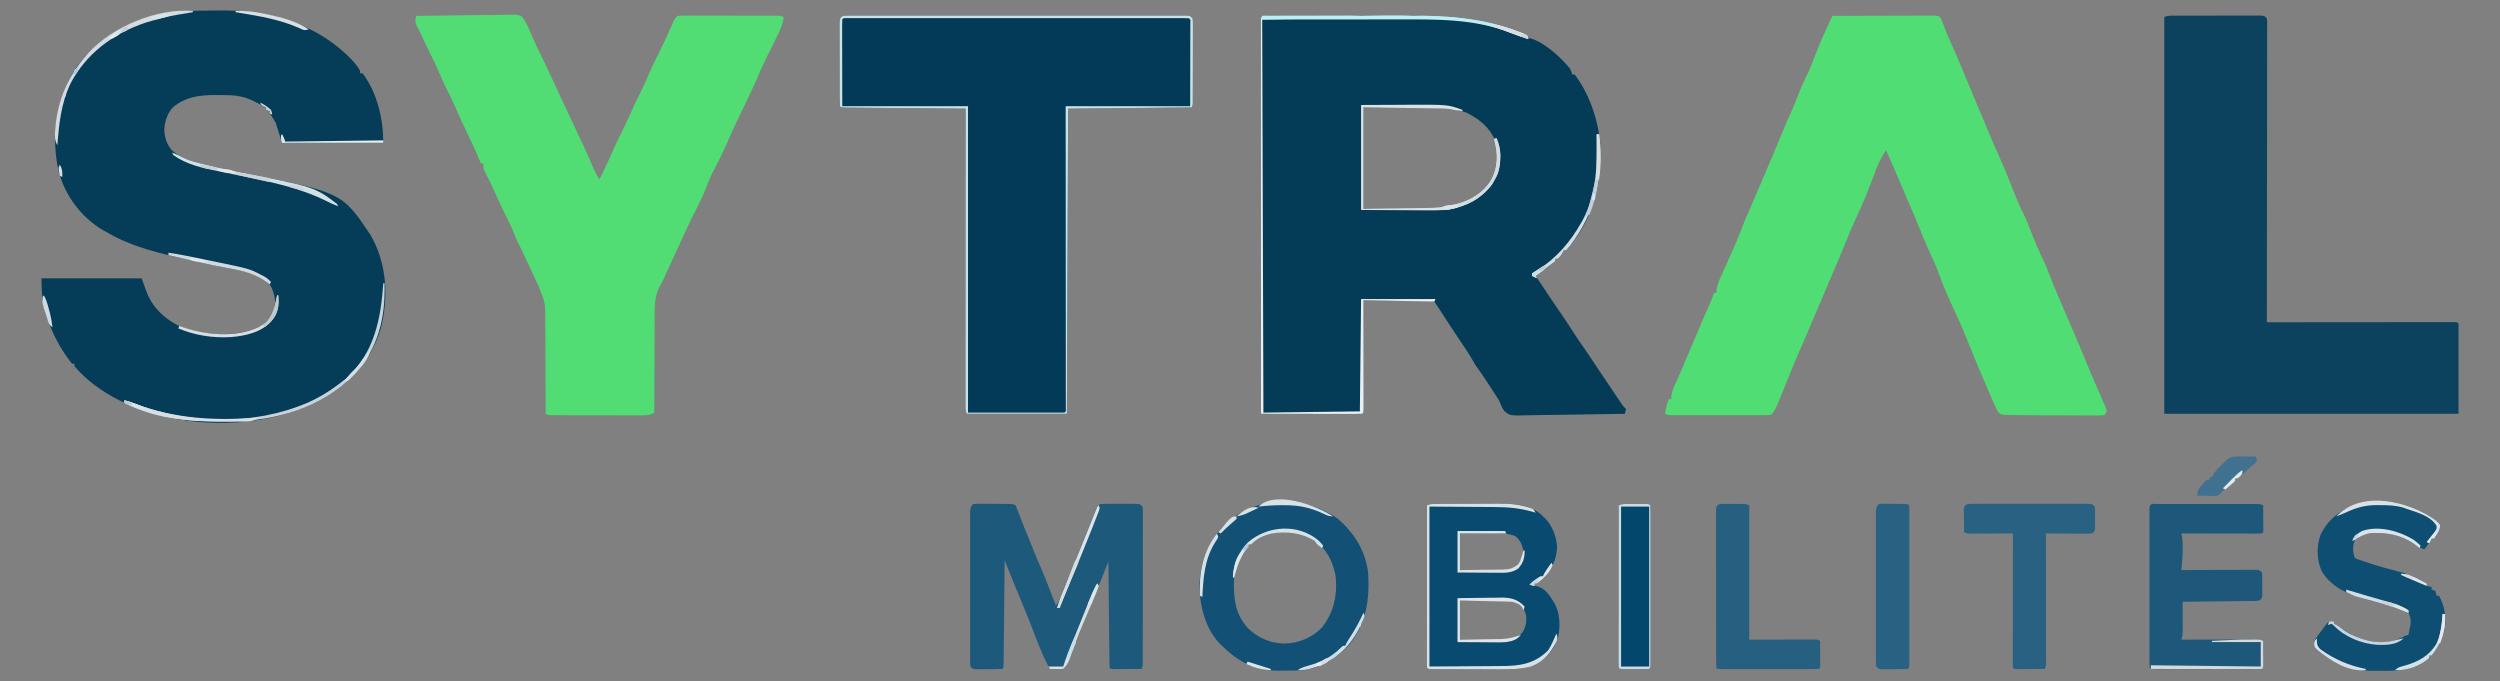 <?xml version="1.0" encoding="UTF-8"?>
<svg version="1.1" xmlns="http://www.w3.org/2000/svg" width="2048" height="558">
<rect width="100%" height="100%" fill="#808080" stroke="none"/>
<path d="M0 0 C1.194 -0.004 2.387 -0.009 3.617 -0.013 C4.953 -0.013 6.289 -0.012 7.624 -0.012 C9.022 -0.015 10.42 -0.018 11.818 -0.022 C15.634 -0.031 19.449 -0.033 23.265 -0.034 C25.658 -0.034 28.052 -0.036 30.445 -0.039 C38.825 -0.048 47.205 -0.052 55.585 -0.052 C63.34 -0.051 71.095 -0.061 78.85 -0.077 C85.538 -0.091 92.227 -0.096 98.915 -0.095 C102.895 -0.095 106.874 -0.098 110.854 -0.108 C146.23 -0.197 178.749 1.726 211.505 16.134 C211.505 16.794 211.505 17.454 211.505 18.134 C212.569 18.273 212.569 18.273 213.654 18.415 C225.33 21.358 238.878 33.93 246.505 43.134 C247.943 46.071 247.943 46.071 248.505 48.134 C249.165 48.134 249.825 48.134 250.505 48.134 C261.292 62.466 267.589 79.591 270.505 97.134 C270.656 98.031 270.807 98.928 270.962 99.852 C271.275 102.291 271.42 104.676 271.505 107.134 C271.583 109.063 271.583 109.063 271.661 111.032 C272.471 141 263.863 169.659 243.505 192.134 C242.845 192.134 242.185 192.134 241.505 192.134 C241.237 192.732 240.969 193.33 240.693 193.946 C239.506 196.132 238.409 197.547 236.505 199.134 C235.845 199.134 235.185 199.134 234.505 199.134 C234.505 199.794 234.505 200.454 234.505 201.134 C232.827 202.491 231.086 203.771 229.318 205.009 C225.617 207.615 222.014 210.273 218.505 213.134 C218.99 213.861 219.475 214.588 219.974 215.337 C220.979 216.845 220.979 216.845 222.005 218.384 C222.368 218.928 222.731 219.472 223.106 220.033 C224.884 222.7 226.66 225.368 228.431 228.04 C232.252 233.8 236.137 239.511 240.068 245.196 C243.803 250.601 247.407 256.064 250.9 261.63 C253.067 265.01 255.381 268.278 257.701 271.556 C261.447 276.907 265.017 282.379 268.625 287.824 C273.869 295.732 279.162 303.605 284.505 311.446 C285.352 312.693 285.352 312.693 286.215 313.964 C287.008 315.125 287.008 315.125 287.818 316.309 C288.524 317.345 288.524 317.345 289.244 318.401 C290.53 320.262 290.53 320.262 292.505 322.134 C292.13 324.259 292.13 324.259 291.505 326.134 C279.11 326.389 266.715 326.584 254.317 326.704 C248.56 326.761 242.805 326.839 237.049 326.964 C231.492 327.083 225.937 327.149 220.379 327.177 C218.26 327.198 216.142 327.237 214.024 327.297 C197.415 327.744 197.415 327.744 192.727 323.791 C190.898 320.952 189.702 318.282 188.505 315.134 C187.449 313.411 186.36 311.707 185.224 310.036 C184.695 309.22 184.167 308.403 183.622 307.562 C183.089 306.74 182.555 305.918 182.005 305.071 C181.441 304.202 180.877 303.333 180.297 302.438 C176.96 297.314 173.574 292.243 169.97 287.302 C168.505 285.134 168.505 285.134 166.794 282.083 C163.808 276.785 160.337 271.8 156.943 266.759 C151.064 257.989 145.254 249.182 139.544 240.302 C138.214 238.235 136.868 236.179 135.505 234.134 C132.964 233.656 132.964 233.656 129.954 233.701 C128.212 233.672 128.212 233.672 126.436 233.641 C125.177 233.635 123.919 233.629 122.622 233.622 C121.338 233.604 120.053 233.586 118.73 233.568 C115.314 233.52 111.898 233.49 108.481 233.464 C104.996 233.434 101.51 233.388 98.025 233.343 C91.185 233.257 84.345 233.189 77.505 233.134 C77.507 234.284 77.51 235.434 77.512 236.62 C77.532 247.436 77.547 258.252 77.557 269.068 C77.562 274.629 77.569 280.19 77.581 285.752 C77.592 291.114 77.598 296.476 77.6 301.838 C77.602 303.889 77.606 305.939 77.611 307.99 C77.618 310.852 77.619 313.713 77.619 316.575 C77.622 317.432 77.626 318.288 77.63 319.171 C77.619 325.02 77.619 325.02 76.505 326.134 C73.919 326.229 71.359 326.259 68.773 326.247 C67.558 326.247 67.558 326.247 66.319 326.248 C63.63 326.247 60.941 326.239 58.251 326.231 C56.392 326.23 54.532 326.228 52.673 326.227 C47.769 326.223 42.865 326.213 37.961 326.202 C32.961 326.192 27.961 326.188 22.96 326.183 C13.142 326.172 3.324 326.155 -6.495 326.134 C-6.518 284.748 -6.535 243.362 -6.546 201.976 C-6.547 197.095 -6.548 192.214 -6.55 187.334 C-6.55 185.876 -6.55 185.876 -6.55 184.389 C-6.555 168.634 -6.563 152.879 -6.572 137.124 C-6.581 120.971 -6.587 104.817 -6.589 88.664 C-6.59 78.688 -6.595 68.712 -6.603 58.736 C-6.608 51.904 -6.61 45.073 -6.608 38.242 C-6.608 34.295 -6.609 30.347 -6.614 26.4 C-6.619 22.792 -6.619 19.184 -6.616 15.577 C-6.615 13.641 -6.619 11.705 -6.624 9.769 C-6.622 8.635 -6.62 7.501 -6.618 6.332 C-6.618 4.852 -6.618 4.852 -6.619 3.342 C-6.375 -0.99 -3.745 0.006 0 0 Z M77.505 75.134 C77.505 102.524 77.505 129.914 77.505 158.134 C87.694 158.175 97.883 158.216 108.38 158.259 C113.177 158.286 113.177 158.286 118.071 158.314 C120.63 158.32 123.189 158.325 125.747 158.329 C127.057 158.339 128.366 158.349 129.714 158.36 C136.906 158.361 143.53 157.913 150.505 156.134 C151.638 155.862 152.771 155.59 153.939 155.309 C166.895 151.586 176.648 145.148 183.818 133.634 C188.556 123.806 189.105 112.853 185.54 102.509 C180.685 91.37 172.64 84.893 162.021 79.493 C151.476 75.416 141.426 74.717 130.24 74.841 C128.882 74.845 127.524 74.848 126.166 74.85 C121.196 74.865 116.225 74.907 111.255 74.946 C100.118 75.008 88.98 75.07 77.505 75.134 Z " fill="#043C58" transform="translate(1039.495,12.866)"/>
<path d="M0 0 C2.546 -0.016 5.092 -0.043 7.638 -0.082 C46.751 -0.67 83.955 8.651 113.199 35.87 C117.491 40.061 121.588 44.069 124.492 49.35 C124.492 50.01 124.492 50.67 124.492 51.35 C125.152 51.35 125.812 51.35 126.492 51.35 C138.524 67.255 143.492 88.909 143.492 108.35 C116.102 108.35 88.712 108.35 60.492 108.35 C58.842 103.07 57.192 97.79 55.492 92.35 C52.9 87.693 52.9 87.693 50.492 84.35 C50.492 83.69 50.492 83.03 50.492 82.35 C49.502 82.02 48.512 81.69 47.492 81.35 C47.492 80.69 47.492 80.03 47.492 79.35 C46.934 79.072 46.376 78.793 45.801 78.506 C44.228 77.719 42.658 76.927 41.09 76.131 C40.253 75.709 39.417 75.286 38.555 74.85 C37.304 74.216 37.304 74.216 36.027 73.569 C26.977 69.218 18.443 69.188 8.555 69.225 C7.522 69.221 6.488 69.217 5.424 69.213 C-7.476 69.23 -18.205 70.696 -28.633 79.053 C-33.476 84.236 -35.563 90.786 -35.945 97.788 C-35.693 103.791 -33.878 109.548 -29.965 114.174 C-23.585 119.97 -15.883 122.819 -7.633 124.85 C-6.402 125.163 -6.402 125.163 -5.146 125.482 C5.648 128.194 16.51 130.583 27.43 132.725 C109.697 149.037 109.697 149.037 132.727 183.374 C146.395 206.417 148.037 234.62 141.492 260.35 C134.088 285.536 116.214 305.487 93.629 318.193 C51.662 340.908 -3.167 342.701 -48.445 329.413 C-55.392 327.226 -62.03 324.697 -68.508 321.35 C-69.823 320.708 -71.138 320.066 -72.453 319.424 C-86.461 312.452 -99.308 303.359 -109.508 291.35 C-109.508 290.69 -109.508 290.03 -109.508 289.35 C-110.168 289.35 -110.828 289.35 -111.508 289.35 C-113.343 287.034 -115.034 284.726 -116.695 282.288 C-117.188 281.567 -117.68 280.846 -118.188 280.103 C-122.806 273.177 -126.337 266.031 -129.508 258.35 C-129.906 257.396 -130.304 256.442 -130.715 255.459 C-135.489 243.228 -136.508 232.614 -136.508 219.35 C-109.448 219.35 -82.388 219.35 -54.508 219.35 C-51.508 227.35 -51.508 227.35 -50.586 230.002 C-45.975 242.727 -36.507 251.817 -24.641 257.999 C-5.656 266.189 19.452 267.61 38.98 260.436 C40.939 259.529 42.692 258.536 44.492 257.35 C45.565 256.649 46.637 255.948 47.742 255.225 C52.272 250.489 54.665 244.689 54.867 238.1 C54.507 234.502 53.857 231.686 52.492 228.35 C52.098 227.383 52.098 227.383 51.695 226.397 C47.735 219.658 38.938 216.324 31.801 214.178 C26.91 212.954 21.985 212.034 17.019 211.168 C12.546 210.374 8.1 209.471 3.656 208.53 C2.428 208.27 2.428 208.27 1.175 208.005 C-6.967 206.271 -15.084 204.437 -23.188 202.533 C-24.777 202.161 -26.367 201.793 -27.958 201.428 C-47.155 197.031 -66.494 191.517 -83.508 181.35 C-84.347 180.883 -85.186 180.417 -86.051 179.936 C-103.872 169.495 -117.122 151.789 -122.438 131.866 C-128.963 102.41 -124.684 73.274 -108.695 47.6 C-97.522 31.843 -82.793 20.626 -65.508 12.35 C-64.412 11.806 -63.316 11.262 -62.188 10.702 C-42.353 1.464 -21.538 0.101 0 0 Z " fill="#053D59" transform="translate(170.508,8.65)"/>
<path d="M0 0 C11.309 -0.046 22.618 -0.082 33.927 -0.104 C39.177 -0.114 44.428 -0.128 49.679 -0.151 C54.743 -0.173 59.806 -0.185 64.87 -0.19 C66.806 -0.193 68.741 -0.201 70.676 -0.211 C73.38 -0.226 76.083 -0.228 78.787 -0.227 C79.996 -0.238 79.996 -0.238 81.23 -0.249 C86.772 -0.228 86.772 -0.228 89 2 C89.822 3.958 90.584 5.942 91.312 7.938 C92.785 11.964 94.372 15.865 96.168 19.758 C99.984 28.063 103.466 36.51 107 44.938 C107.706 46.617 108.411 48.296 109.117 49.975 C112.397 57.779 115.666 65.588 118.918 73.405 C120.947 78.273 123 83.131 125.051 87.99 C126.867 92.298 128.664 96.612 130.438 100.938 C132.67 106.327 135.087 111.627 137.5 116.938 C140.441 123.418 143.199 129.908 145.688 136.578 C147.394 141.026 149.219 145.42 151.062 149.812 C151.391 150.601 151.72 151.39 152.059 152.203 C153.918 156.614 155.93 160.897 158.1 165.162 C159.369 167.755 160.378 170.417 161.375 173.125 C165.261 183.416 169.663 193.457 174.41 203.379 C175.787 206.516 177.026 209.656 178.238 212.859 C181.015 220.146 184.067 227.298 187.16 234.454 C188.823 238.302 190.477 242.153 192.133 246.004 C192.628 247.155 192.628 247.155 193.134 248.329 C199.469 263.054 205.722 277.813 211.791 292.649 C213.146 295.956 214.529 299.243 216 302.5 C216.669 303.999 217.335 305.499 218 307 C218.29 307.651 218.579 308.301 218.878 308.972 C219.892 311.267 220.885 313.57 221.875 315.875 C222.378 317.001 222.378 317.001 222.891 318.15 C223.805 320.305 223.805 320.305 225 324 C224.34 324.99 223.68 325.98 223 327 C220.031 327.367 220.031 327.367 216.17 327.356 C215.116 327.36 215.116 327.36 214.041 327.363 C211.707 327.366 209.373 327.347 207.039 327.328 C205.412 327.325 203.784 327.323 202.157 327.322 C198.735 327.318 195.314 327.303 191.892 327.281 C187.537 327.253 183.182 327.242 178.827 327.238 C174.648 327.232 170.468 327.218 166.289 327.203 C165.505 327.201 164.72 327.199 163.912 327.197 C158.939 327.182 153.971 327.115 149 327 C147.8 326.98 146.601 326.96 145.365 326.94 C144.29 326.894 143.215 326.847 142.107 326.8 C141.184 326.767 140.261 326.734 139.31 326.7 C137 326 137 326 135.272 323.646 C133.797 320.577 132.386 317.498 131.039 314.371 C130.767 313.741 130.494 313.11 130.213 312.461 C129.347 310.455 128.486 308.446 127.625 306.438 C127.055 305.116 126.485 303.795 125.914 302.475 C121.902 293.173 117.908 283.861 114.188 274.438 C110.058 264.071 105.793 253.732 101.062 243.625 C95.53 231.802 90.234 219.81 85.934 207.48 C84.881 204.683 83.651 202.016 82.375 199.312 C77.06 188.033 72.478 176.421 67.719 164.899 C65.528 159.613 63.289 154.357 60.947 149.136 C59.322 145.47 57.792 141.764 56.25 138.062 C52.308 128.644 48.184 119.313 44 110 C42.085 112.872 40.55 115.732 39 118.812 C38.484 119.83 37.969 120.847 37.438 121.895 C36.048 124.896 35.039 127.863 34 131 C32.49 135 30.899 138.967 29.312 142.938 C28.865 144.058 28.417 145.179 27.956 146.334 C25.071 153.495 21.993 160.5 18.652 167.457 C16.172 172.774 13.975 178.2 11.773 183.637 C7.77 193.521 3.589 203.329 -0.625 213.125 C-4.735 222.697 -8.821 232.279 -12.875 241.875 C-17.429 252.654 -21.987 263.43 -26.698 274.141 C-29.172 279.769 -31.596 285.404 -33.848 291.125 C-47.532 325.266 -47.532 325.266 -51 327 C-53.644 327.098 -56.262 327.136 -58.906 327.129 C-60.131 327.132 -60.131 327.132 -61.38 327.135 C-64.087 327.139 -66.793 327.136 -69.5 327.133 C-71.376 327.133 -73.251 327.134 -75.127 327.136 C-79.061 327.137 -82.995 327.135 -86.93 327.13 C-91.981 327.125 -97.032 327.128 -102.083 327.134 C-105.957 327.138 -109.831 327.136 -113.705 327.134 C-115.568 327.133 -117.43 327.134 -119.293 327.136 C-121.893 327.139 -124.494 327.135 -127.094 327.129 C-128.256 327.132 -128.256 327.132 -129.443 327.136 C-134.771 327.114 -134.771 327.114 -137 326 C-136.401 321.805 -135.425 317.99 -134 314 C-133.34 314 -132.68 314 -132 314 C-131.938 313.072 -131.876 312.144 -131.812 311.188 C-131.182 306.768 -129.357 303.079 -127.441 299.081 C-126.117 296.249 -124.891 293.403 -123.703 290.512 C-120.366 282.449 -116.909 274.438 -113.461 266.422 C-110.646 259.867 -107.863 253.302 -105.145 246.707 C-103.923 243.819 -102.629 240.971 -101.312 238.125 C-99.631 234.472 -98.148 230.863 -97 227 C-96.34 227 -95.68 227 -95 227 C-94.906 226.01 -94.812 225.02 -94.715 224 C-94.082 219.623 -92.434 215.977 -90.562 212 C-89.837 210.413 -89.114 208.826 -88.391 207.238 C-88.005 206.396 -87.618 205.554 -87.221 204.686 C-85.034 199.875 -82.922 195.032 -80.812 190.188 C-80.17 188.714 -80.17 188.714 -79.515 187.21 C-76.896 181.164 -74.398 175.103 -72.133 168.914 C-70.907 165.761 -69.545 162.692 -68.16 159.606 C-65.865 154.449 -63.659 149.252 -61.438 144.062 C-61.179 143.458 -60.92 142.854 -60.653 142.232 C-53.429 125.358 -46.214 108.481 -39.278 91.487 C-37.785 87.847 -36.225 84.253 -34.562 80.688 C-31.785 74.71 -29.408 68.575 -27.03 62.43 C-25.372 58.206 -23.601 54.124 -21.527 50.086 C-18.809 44.76 -16.676 39.276 -14.562 33.688 C-11.725 26.307 -8.809 19.045 -5.387 11.914 C-4.189 9.397 -3.043 6.866 -1.913 4.318 C-1.555 3.509 -1.196 2.7 -0.826 1.866 C-0.554 1.25 -0.281 0.635 0 0 Z " fill="#50DD74" transform="translate(1501,13)"/>
<path d="M0 0 C11.126 -0.185 22.252 -0.328 33.38 -0.414 C38.547 -0.456 43.713 -0.513 48.88 -0.604 C53.866 -0.69 58.851 -0.738 63.838 -0.759 C65.74 -0.774 67.643 -0.803 69.545 -0.846 C72.21 -0.904 74.872 -0.912 77.538 -0.908 C78.324 -0.937 79.11 -0.966 79.92 -0.995 C82.134 -0.962 82.134 -0.962 86 0 C88.199 2.431 89.614 5.045 91 8 C91.398 8.782 91.796 9.564 92.207 10.37 C92.478 11.006 92.748 11.642 93.027 12.297 C93.341 13.022 93.655 13.746 93.979 14.493 C94.295 15.238 94.612 15.983 94.938 16.75 C97.633 22.956 100.462 29.042 103.531 35.074 C106.496 40.981 109.226 47.002 112 53 C114.103 57.542 116.207 62.084 118.312 66.625 C118.593 67.23 118.874 67.836 119.163 68.46 C122.879 76.473 126.629 84.468 130.438 92.438 C135.723 103.502 140.892 114.584 145.605 125.906 C146.891 128.759 148.329 131.358 150 134 C153.359 127.503 156.494 120.969 159.375 114.25 C161.707 108.822 164.191 103.513 166.875 98.25 C170.411 91.316 173.62 84.262 176.78 77.15 C179.221 71.677 181.814 66.313 184.543 60.977 C186.291 57.406 187.867 53.776 189.438 50.125 C192.161 43.797 195.121 37.652 198.242 31.508 C200.099 27.803 201.877 24.07 203.625 20.312 C203.915 19.689 204.206 19.065 204.505 18.423 C206.71 13.664 208.853 8.879 210.957 4.074 C212 2 212 2 214 0 C216.7 -0.193 219.297 -0.262 221.998 -0.243 C222.824 -0.245 223.65 -0.247 224.501 -0.249 C227.241 -0.252 229.98 -0.242 232.719 -0.23 C234.617 -0.229 236.515 -0.229 238.413 -0.229 C242.394 -0.228 246.376 -0.219 250.357 -0.206 C255.468 -0.189 260.58 -0.185 265.691 -0.186 C269.612 -0.185 273.532 -0.18 277.453 -0.173 C279.338 -0.17 281.223 -0.168 283.108 -0.167 C285.739 -0.165 288.371 -0.156 291.002 -0.145 C292.179 -0.146 292.179 -0.146 293.379 -0.147 C298.771 -0.114 298.771 -0.114 301 1 C300.423 6.213 298.712 10.232 296.438 14.875 C296.083 15.615 295.728 16.356 295.362 17.118 C292.603 22.845 289.733 28.515 286.863 34.187 C284.173 39.549 281.798 45.016 279.473 50.547 C275.954 58.798 272.032 66.869 268.133 74.945 C267.088 77.109 266.044 79.273 265 81.438 C264.476 82.523 263.952 83.609 263.413 84.728 C260.283 91.243 257.288 97.793 254.448 104.439 C250.982 112.48 246.96 120.254 242.952 128.035 C240.952 131.958 239.231 135.845 237.75 140 C235.596 145.708 233.057 151.078 230.292 156.503 C223.53 169.773 217.267 183.285 211.193 196.882 C208.428 203.069 205.59 209.217 202.703 215.348 C202.443 215.928 202.183 216.508 201.915 217.107 C201 219 201 219 199.765 220.995 C194.354 230.649 195.269 241.123 195.293 251.855 C195.28 253.97 195.265 256.084 195.247 258.198 C195.207 263.73 195.197 269.262 195.193 274.794 C195.184 280.452 195.146 286.11 195.111 291.768 C195.047 302.845 195.014 313.922 195 325 C191.199 327.5 187.341 327.275 182.958 327.243 C182.152 327.245 181.345 327.247 180.513 327.249 C177.85 327.252 175.187 327.242 172.523 327.23 C170.673 327.229 168.823 327.229 166.972 327.229 C163.097 327.228 159.222 327.219 155.347 327.206 C150.372 327.189 145.397 327.185 140.423 327.186 C136.603 327.185 132.784 327.18 128.965 327.173 C127.13 327.17 125.295 327.168 123.46 327.167 C120.901 327.165 118.342 327.156 115.783 327.145 C114.639 327.146 114.639 327.146 113.472 327.147 C108.229 327.114 108.229 327.114 106 326 C105.999 324.847 105.997 323.694 105.996 322.505 C105.979 311.604 105.936 300.703 105.868 289.802 C105.834 284.198 105.809 278.595 105.804 272.991 C105.8 267.577 105.772 262.163 105.727 256.749 C105.714 254.69 105.709 252.631 105.714 250.571 C105.775 235.128 105.775 235.128 100 221 C99.386 219.716 98.788 218.425 98.211 217.124 C96.762 214.013 95.312 210.902 93.861 207.792 C92.934 205.805 92.009 203.818 91.084 201.83 C87.468 194.06 87.468 194.06 83.684 186.371 C82.34 183.681 81.172 181.062 80.125 178.25 C78.693 174.575 77.076 171.074 75.281 167.562 C71.819 160.697 68.589 153.734 65.375 146.75 C64.259 144.327 63.142 141.906 62.023 139.484 C61.505 138.36 60.986 137.235 60.452 136.076 C59.226 133.478 57.939 130.933 56.602 128.391 C55 125 55 125 55 121 C54.34 121 53.68 121 53 121 C52.707 120.276 52.414 119.552 52.113 118.806 C49.044 111.315 45.679 104.021 42.125 96.75 C38.382 89.031 34.744 81.297 31.374 73.408 C29.028 67.956 26.372 62.71 23.68 57.422 C22.015 54.031 20.521 50.609 19.062 47.125 C16.577 41.204 13.804 35.49 10.9 29.768 C8.5 25.034 6.245 20.255 4.102 15.398 C3.036 13.078 1.849 10.865 0.625 8.625 C-1.105 4.766 -1.027 3.881 0 0 Z " fill="#51DD74" transform="translate(341,13)"/>
<path d="M0 0 C1.493 -0.008 1.493 -0.008 3.017 -0.016 C4.118 -0.011 5.22 -0.007 6.355 -0.002 C7.519 -0.005 8.684 -0.009 9.883 -0.012 C13.124 -0.018 16.365 -0.016 19.606 -0.01 C23.098 -0.005 26.589 -0.012 30.081 -0.018 C36.924 -0.027 43.768 -0.025 50.612 -0.019 C56.172 -0.014 61.732 -0.014 67.292 -0.016 C68.082 -0.016 68.873 -0.017 69.687 -0.017 C71.292 -0.018 72.896 -0.018 74.501 -0.019 C89.565 -0.025 104.629 -0.018 119.692 -0.007 C132.629 0.002 145.566 0 158.502 -0.009 C173.511 -0.02 188.519 -0.024 203.527 -0.018 C205.126 -0.017 206.726 -0.017 208.325 -0.016 C209.112 -0.016 209.899 -0.015 210.709 -0.015 C216.265 -0.013 221.821 -0.016 227.377 -0.021 C234.145 -0.027 240.912 -0.025 247.679 -0.014 C251.134 -0.009 254.59 -0.007 258.045 -0.014 C261.784 -0.019 265.523 -0.012 269.262 -0.002 C270.914 -0.009 270.914 -0.009 272.6 -0.016 C273.596 -0.011 274.591 -0.005 275.617 0 C276.913 0 276.913 0 278.235 0.001 C280.309 0.252 280.309 0.252 282.309 2.252 C282.556 5.219 282.556 5.219 282.551 9.072 C282.553 9.773 282.555 10.474 282.557 11.196 C282.561 13.518 282.55 15.84 282.539 18.162 C282.538 19.771 282.537 21.38 282.538 22.989 C282.536 26.362 282.528 29.736 282.514 33.109 C282.497 37.443 282.494 41.777 282.494 46.11 C282.494 49.433 282.489 52.755 282.481 56.078 C282.478 57.676 282.476 59.275 282.475 60.873 C282.473 63.102 282.465 65.331 282.454 67.561 C282.45 68.831 282.446 70.102 282.442 71.411 C282.309 74.252 282.309 74.252 281.309 75.252 C231.314 75.747 231.314 75.747 180.309 76.252 C179.979 158.752 179.649 241.252 179.309 326.252 C152.249 326.252 125.189 326.252 97.309 326.252 C96.161 323.956 96.184 322.684 96.185 320.132 C96.184 319.265 96.182 318.397 96.179 317.503 C96.182 316.543 96.185 315.584 96.188 314.596 C96.187 313.582 96.187 312.567 96.186 311.522 C96.184 308.101 96.19 304.68 96.195 301.259 C96.195 298.815 96.195 296.372 96.195 293.928 C96.194 288.656 96.197 283.384 96.203 278.112 C96.211 270.489 96.214 262.866 96.215 255.243 C96.217 242.877 96.224 230.51 96.233 218.144 C96.242 206.129 96.249 194.114 96.254 182.099 C96.254 181.359 96.254 180.618 96.254 179.856 C96.256 176.142 96.257 172.429 96.258 168.715 C96.269 137.894 96.286 107.073 96.309 76.252 C95.033 76.241 93.757 76.231 92.443 76.22 C80.45 76.123 68.456 76.02 56.463 75.912 C50.296 75.857 44.13 75.804 37.963 75.754 C32.017 75.707 26.072 75.654 20.126 75.599 C17.852 75.578 15.578 75.56 13.304 75.543 C10.131 75.519 6.958 75.489 3.785 75.457 C2.835 75.451 1.885 75.445 0.906 75.44 C-5.577 75.366 -5.577 75.366 -6.691 74.252 C-6.796 72.023 -6.83 69.791 -6.837 67.561 C-6.842 66.512 -6.842 66.512 -6.847 65.442 C-6.856 63.119 -6.858 60.797 -6.859 58.474 C-6.863 56.866 -6.866 55.258 -6.87 53.65 C-6.876 50.275 -6.877 46.9 -6.877 43.524 C-6.877 39.192 -6.89 34.86 -6.908 30.527 C-6.919 27.205 -6.921 23.882 -6.92 20.56 C-6.921 18.962 -6.926 17.364 -6.933 15.767 C-6.943 13.535 -6.94 11.304 -6.934 9.072 C-6.936 7.801 -6.937 6.529 -6.939 5.219 C-6.524 0.244 -4.466 0.002 0 0 Z " fill="#023A57" transform="translate(694.691,12.748)"/>
<path d="M0 0 C1.166 -0.005 1.166 -0.005 2.356 -0.01 C4.932 -0.02 7.509 -0.022 10.086 -0.023 C11.872 -0.026 13.658 -0.029 15.444 -0.033 C19.19 -0.039 22.936 -0.041 26.682 -0.04 C31.491 -0.04 36.299 -0.054 41.108 -0.071 C44.797 -0.082 48.486 -0.084 52.174 -0.083 C53.948 -0.085 55.721 -0.089 57.495 -0.097 C59.971 -0.107 62.446 -0.104 64.922 -0.098 C65.66 -0.103 66.397 -0.109 67.157 -0.115 C72.233 -0.083 72.233 -0.083 74.461 2.145 C74.709 3.99 74.709 3.99 74.707 6.28 C74.711 7.151 74.715 8.023 74.719 8.921 C74.71 10.365 74.71 10.365 74.701 11.839 C74.703 12.857 74.705 13.876 74.707 14.925 C74.71 18.36 74.699 21.795 74.688 25.23 C74.687 27.683 74.688 30.137 74.689 32.59 C74.689 37.884 74.684 43.177 74.672 48.471 C74.656 56.124 74.651 63.778 74.648 71.431 C74.644 83.848 74.631 96.264 74.612 108.68 C74.593 120.744 74.579 132.807 74.571 144.871 C74.57 145.614 74.57 146.357 74.569 147.123 C74.567 150.852 74.564 154.58 74.562 158.309 C74.541 189.254 74.505 220.2 74.461 251.145 C75.666 251.144 75.666 251.144 76.894 251.142 C96.406 251.12 115.917 251.104 135.429 251.093 C144.864 251.088 154.3 251.081 163.735 251.07 C171.956 251.06 180.177 251.053 188.398 251.051 C192.753 251.05 197.109 251.047 201.465 251.04 C205.56 251.033 209.654 251.031 213.749 251.032 C215.257 251.032 216.764 251.03 218.271 251.026 C220.32 251.021 222.369 251.023 224.418 251.025 C225.568 251.024 226.717 251.023 227.902 251.022 C230.461 251.145 230.461 251.145 231.461 252.145 C231.461 276.565 231.461 300.985 231.461 326.145 C151.931 326.145 72.401 326.145 -9.539 326.145 C-9.539 218.895 -9.539 111.645 -9.539 1.145 C-6.498 -0.375 -3.336 -0.002 0 0 Z " fill="#0C425D" transform="translate(1782.539,12.855)"/>
<path d="M0 0 C2.531 -0.28 4.814 -0.372 7.344 -0.328 C8.069 -0.326 8.794 -0.324 9.54 -0.322 C11.074 -0.316 12.607 -0.302 14.14 -0.281 C16.491 -0.25 18.841 -0.24 21.191 -0.234 C22.68 -0.225 24.168 -0.215 25.656 -0.203 C26.714 -0.197 26.714 -0.197 27.793 -0.19 C32.766 -0.117 32.766 -0.117 35 1 C36.184 3.758 37.271 6.501 38.312 9.312 C38.942 10.972 39.572 12.631 40.203 14.289 C40.511 15.1 40.818 15.911 41.135 16.747 C42.589 20.534 44.172 24.264 45.75 28 C47.72 32.729 49.593 37.496 51.473 42.262 C52.526 44.889 53.655 47.47 54.824 50.047 C57.697 56.458 60.2 63.019 62.75 69.562 C63.262 70.871 63.773 72.178 64.285 73.486 C65.525 76.657 66.764 79.828 68 83 C70.72 79.554 72.045 76.431 73.438 72.25 C74.939 67.75 76.685 63.64 78.851 59.425 C81.147 54.58 82.961 49.526 84.86 44.515 C88.973 33.681 93.189 22.894 97.625 12.188 C98.038 11.181 98.452 10.174 98.877 9.137 C99.452 7.76 99.452 7.76 100.039 6.355 C100.537 5.159 100.537 5.159 101.045 3.938 C102 2 102 2 104 0 C106.486 -0.199 108.858 -0.28 111.344 -0.266 C112.069 -0.268 112.794 -0.269 113.54 -0.271 C115.074 -0.273 116.607 -0.269 118.14 -0.261 C120.491 -0.25 122.841 -0.261 125.191 -0.273 C126.68 -0.272 128.168 -0.27 129.656 -0.266 C130.361 -0.27 131.067 -0.274 131.793 -0.278 C136.77 -0.23 136.77 -0.23 139 2 C139.249 4.286 139.249 4.286 139.247 7.2 C139.251 8.302 139.256 9.405 139.26 10.54 C139.254 11.755 139.249 12.969 139.243 14.221 C139.245 15.496 139.247 16.77 139.249 18.084 C139.254 21.586 139.246 25.088 139.236 28.59 C139.227 32.25 139.229 35.91 139.229 39.569 C139.228 45.716 139.219 51.863 139.206 58.01 C139.19 65.123 139.185 72.236 139.186 79.349 C139.186 86.184 139.181 93.018 139.173 99.852 C139.169 102.765 139.167 105.677 139.167 108.589 C139.166 112.652 139.156 116.716 139.145 120.779 C139.146 121.994 139.146 123.209 139.147 124.46 C139.142 125.562 139.138 126.664 139.134 127.8 C139.132 128.761 139.13 129.723 139.129 130.714 C139 133 139 133 138 135 C133.854 135.029 129.708 135.047 125.562 135.062 C124.378 135.071 123.194 135.079 121.975 135.088 C120.85 135.091 119.725 135.094 118.566 135.098 C117.003 135.106 117.003 135.106 115.408 135.114 C113 135 113 135 112 134 C111.875 131.292 111.814 128.609 111.795 125.9 C111.785 125.051 111.775 124.203 111.765 123.328 C111.733 120.509 111.708 117.69 111.684 114.871 C111.663 112.922 111.642 110.973 111.621 109.024 C111.565 103.883 111.516 98.742 111.468 93.601 C111.418 88.36 111.362 83.118 111.307 77.877 C111.199 67.585 111.098 57.292 111 47 C110.502 48.253 110.502 48.253 109.994 49.532 C108.731 52.705 107.468 55.877 106.203 59.048 C105.661 60.407 105.12 61.767 104.58 63.126 C100.861 72.482 96.999 81.76 93 91 C91.8 93.828 90.611 96.661 89.438 99.5 C89.144 100.208 88.851 100.916 88.549 101.645 C86.699 106.159 85.024 110.7 83.438 115.312 C77.957 131.043 77.957 131.043 74 135 C72.147 135.072 70.292 135.084 68.438 135.062 C67.426 135.053 66.414 135.044 65.371 135.035 C64.197 135.018 64.197 135.018 63 135 C58.396 126.44 54.655 117.781 51.27 108.677 C48.423 101.039 45.398 93.482 42.312 85.938 C41.861 84.833 41.41 83.728 40.944 82.589 C38.83 77.427 36.698 72.274 34.543 67.129 C32.599 62.475 30.709 57.801 28.841 53.117 C28.566 52.429 28.292 51.741 28.009 51.033 C27.339 49.355 26.669 47.678 26 46 C25.99 47.1 25.979 48.201 25.969 49.334 C25.871 59.679 25.768 70.024 25.661 80.37 C25.605 85.689 25.552 91.008 25.503 96.327 C25.455 101.456 25.403 106.584 25.347 111.713 C25.327 113.674 25.308 115.636 25.291 117.597 C25.267 120.334 25.237 123.071 25.205 125.808 C25.2 126.628 25.194 127.447 25.188 128.291 C25.114 133.886 25.114 133.886 24 135 C20.027 135.253 16.042 135.185 12.062 135.188 C10.939 135.2 9.816 135.212 8.658 135.225 C7.586 135.227 6.514 135.228 5.41 135.23 C4.422 135.235 3.433 135.239 2.414 135.243 C0 135 0 135 -2 133 C-2.252 130.732 -2.252 130.732 -2.254 127.844 C-2.26 126.752 -2.265 125.66 -2.271 124.535 C-2.267 123.331 -2.263 122.127 -2.259 120.887 C-2.262 119.624 -2.266 118.36 -2.269 117.058 C-2.279 113.587 -2.275 110.116 -2.269 106.645 C-2.264 103.016 -2.268 99.388 -2.271 95.759 C-2.275 89.663 -2.27 83.568 -2.261 77.472 C-2.25 70.421 -2.253 63.371 -2.264 56.321 C-2.273 50.272 -2.275 44.224 -2.27 38.175 C-2.266 34.561 -2.266 30.946 -2.273 27.332 C-2.279 23.302 -2.27 19.272 -2.259 15.242 C-2.265 13.44 -2.265 13.44 -2.271 11.601 C-2.265 10.506 -2.26 9.411 -2.254 8.283 C-2.253 7.329 -2.252 6.376 -2.252 5.394 C-2 3 -2 3 0 0 Z " fill="#1D597B" transform="translate(797,413)"/>
<path d="M0 0 C0.659 -0.007 1.318 -0.013 1.997 -0.02 C4.186 -0.04 6.376 -0.051 8.566 -0.061 C9.693 -0.067 9.693 -0.067 10.844 -0.074 C14.836 -0.095 18.827 -0.109 22.819 -0.118 C26.905 -0.129 30.991 -0.163 35.076 -0.203 C38.247 -0.23 41.417 -0.238 44.587 -0.241 C46.09 -0.246 47.594 -0.258 49.097 -0.276 C61.322 -0.419 75.284 0.113 84.952 8.568 C85.491 9.099 86.03 9.63 86.585 10.177 C87.124 10.667 87.663 11.157 88.218 11.661 C94.4 17.936 97.785 27.076 98.148 35.802 C97.618 46.178 93.083 55.144 85.46 62.052 C81.875 65.177 81.875 65.177 79.585 65.177 C79.585 65.837 79.585 66.497 79.585 67.177 C80.637 67.27 80.637 67.27 81.71 67.365 C88.968 69.416 92.245 75.306 96.07 81.361 C100.704 89.973 100.878 99.892 98.933 109.349 C95.579 119.539 89.158 127.326 79.585 132.177 C69.924 135.69 60.159 135.587 50.042 135.505 C48.38 135.502 46.718 135.5 45.056 135.499 C41.601 135.495 38.146 135.481 34.691 135.458 C30.255 135.43 25.819 135.419 21.382 135.415 C17.963 135.41 14.545 135.401 11.126 135.389 C9.489 135.383 7.851 135.378 6.214 135.374 C3.94 135.368 1.667 135.354 -0.607 135.338 C-1.901 135.331 -3.195 135.324 -4.528 135.317 C-7.415 135.177 -7.415 135.177 -8.415 134.177 C-8.511 132.456 -8.537 130.731 -8.535 129.008 C-8.536 127.887 -8.538 126.767 -8.539 125.612 C-8.536 124.372 -8.532 123.132 -8.528 121.854 C-8.528 120.557 -8.529 119.26 -8.529 117.923 C-8.529 114.355 -8.523 110.787 -8.516 107.219 C-8.51 103.494 -8.509 99.769 -8.508 96.044 C-8.505 88.986 -8.497 81.927 -8.487 74.869 C-8.476 66.835 -8.47 58.802 -8.465 50.768 C-8.455 34.238 -8.437 17.707 -8.415 1.177 C-5.579 -0.241 -3.171 0.026 0 0 Z M18.585 24.177 C18.585 34.077 18.585 43.977 18.585 54.177 C24.458 54.269 30.327 54.349 36.2 54.397 C38.196 54.417 40.192 54.444 42.188 54.479 C45.063 54.527 47.937 54.55 50.812 54.568 C51.699 54.588 52.587 54.609 53.502 54.63 C59.04 54.632 62.2 53.892 66.585 50.177 C69.561 46.38 70.422 42.981 70.585 38.177 C69.481 33.305 67.72 29.163 63.585 26.177 C58.135 24.248 53.339 23.907 47.589 23.982 C46.756 23.985 45.922 23.987 45.063 23.99 C42.425 24.001 39.786 24.026 37.148 24.052 C35.349 24.062 33.55 24.071 31.751 24.079 C27.362 24.1 22.974 24.139 18.585 24.177 Z M18.585 79.177 C18.585 89.737 18.585 100.297 18.585 111.177 C24.297 111.246 30.006 111.306 35.718 111.342 C37.659 111.357 39.599 111.377 41.54 111.403 C44.338 111.44 47.135 111.457 49.933 111.47 C50.794 111.485 51.654 111.501 52.541 111.517 C59 111.519 63.75 110.476 68.898 106.302 C72.355 101.949 73.048 97.907 72.894 92.454 C72.379 88.657 71.022 86.093 68.585 83.177 C62.836 79.039 58.463 78.627 51.495 78.786 C50.079 78.795 50.079 78.795 48.633 78.804 C45.637 78.826 42.643 78.876 39.648 78.927 C37.608 78.947 35.568 78.965 33.529 78.982 C28.547 79.022 23.567 79.101 18.585 79.177 Z " fill="#094B70" transform="translate(1177.415,412.823)"/>
<path d="M0 0 C13.577 11.714 23.129 26.967 24.84 45.16 C26.056 66.717 23.084 86.561 8.715 103.73 C-1.547 114.481 -15.589 123.106 -30.709 124.291 C-34.253 124.331 -37.796 124.371 -41.34 124.371 C-43.599 124.375 -45.855 124.411 -48.113 124.449 C-67.535 124.602 -81.21 117.521 -95 104 C-95.83 103.207 -95.83 103.207 -96.676 102.398 C-108.602 89.862 -112.924 72.26 -113.5 55.438 C-112.86 36.266 -106.451 18.937 -93 5 C-67.05 -19.184 -28.646 -20.132 0 0 Z M-70.688 18.688 C-80.055 28.055 -85.064 39.527 -85.191 52.687 C-85.17 67.274 -83.78 78.105 -73.738 89.586 C-65.464 97.607 -55.273 102.078 -43.688 102.188 C-32.105 101.975 -21.163 97.348 -13 89 C-3.596 76.8 -0.471 63.536 -1.682 48.374 C-3.018 38.401 -7.587 27.911 -15 21 C-15.99 20.67 -16.98 20.34 -18 20 C-18.495 18.515 -18.495 18.515 -19 17 C-35.268 6.354 -54.999 8.836 -70.688 18.688 Z " fill="#125175" transform="translate(1096,425)"/>
<path d="M0 0 C1.252 0.003 1.252 0.003 2.53 0.006 C3.405 0.004 4.279 0.003 5.181 0.001 C8.087 -0.004 10.994 -0.001 13.901 0.003 C15.913 0.002 17.924 0.001 19.936 -0 C24.159 -0.002 28.381 0 32.604 0.005 C38.026 0.011 43.448 0.008 48.87 0.002 C53.026 -0.002 57.183 -0.001 61.339 0.002 C63.339 0.002 65.338 0.002 67.338 -0.001 C70.13 -0.003 72.921 0.001 75.713 0.006 C76.546 0.004 77.379 0.002 78.237 0 C83.958 0.021 83.958 0.021 86.186 1.136 C86.215 4.781 86.233 8.427 86.249 12.073 C86.257 13.114 86.266 14.155 86.274 15.227 C86.277 16.217 86.281 17.206 86.284 18.225 C86.289 19.142 86.294 20.058 86.3 21.002 C86.186 23.136 86.186 23.136 85.186 24.136 C83.131 24.23 81.072 24.253 79.014 24.249 C78.37 24.249 77.726 24.249 77.063 24.249 C74.926 24.249 72.788 24.241 70.651 24.233 C69.173 24.231 67.695 24.23 66.216 24.229 C62.318 24.225 58.42 24.215 54.523 24.204 C50.548 24.194 46.573 24.189 42.598 24.184 C34.794 24.174 26.99 24.157 19.186 24.136 C19.349 25.073 19.511 26.011 19.678 26.977 C20.8 33.948 20.241 40.998 19.678 48.007 C19.587 49.16 19.495 50.313 19.401 51.501 C19.33 52.37 19.259 53.24 19.186 54.136 C19.984 54.131 20.781 54.127 21.603 54.122 C29.107 54.082 36.612 54.052 44.116 54.032 C47.975 54.021 51.833 54.007 55.692 53.985 C59.413 53.963 63.135 53.951 66.857 53.946 C68.279 53.942 69.701 53.935 71.122 53.924 C73.11 53.91 75.097 53.909 77.084 53.908 C78.217 53.904 79.349 53.9 80.516 53.895 C83.186 54.136 83.186 54.136 85.186 56.136 C85.445 58.259 85.445 58.259 85.452 60.854 C85.456 62.252 85.456 62.252 85.46 63.678 C85.452 64.654 85.444 65.63 85.436 66.636 C85.448 68.099 85.448 68.099 85.46 69.593 C85.457 70.525 85.455 71.457 85.452 72.417 C85.45 73.273 85.447 74.13 85.445 75.012 C85.186 77.136 85.186 77.136 83.186 79.136 C80.554 79.414 80.554 79.414 77.176 79.454 C75.915 79.474 74.654 79.494 73.354 79.515 C71.973 79.526 70.591 79.538 69.21 79.55 C67.8 79.568 66.39 79.588 64.981 79.608 C61.269 79.66 57.557 79.699 53.845 79.736 C50.057 79.776 46.27 79.828 42.483 79.878 C35.051 79.975 27.619 80.059 20.186 80.136 C20.194 81.331 20.194 81.331 20.202 82.551 C20.223 86.162 20.236 89.774 20.249 93.386 C20.257 94.64 20.266 95.894 20.274 97.186 C20.279 98.994 20.279 98.994 20.284 100.839 C20.292 102.504 20.292 102.504 20.3 104.203 C20.203 106.707 19.919 108.754 19.186 111.136 C19.996 111.133 20.806 111.131 21.64 111.129 C29.263 111.109 36.885 111.094 44.507 111.084 C48.426 111.078 52.345 111.071 56.264 111.06 C60.045 111.049 63.825 111.043 67.605 111.041 C69.049 111.039 70.493 111.035 71.937 111.03 C73.956 111.023 75.974 111.022 77.992 111.022 C79.718 111.019 79.718 111.019 81.478 111.015 C84.186 111.136 84.186 111.136 86.186 112.136 C86.215 115.781 86.233 119.427 86.249 123.073 C86.257 124.114 86.266 125.155 86.274 126.227 C86.277 127.217 86.281 128.206 86.284 129.225 C86.289 130.142 86.294 131.058 86.3 132.002 C86.186 134.136 86.186 134.136 85.186 135.136 C82.361 135.236 79.561 135.272 76.735 135.265 C75.849 135.267 74.963 135.268 74.05 135.27 C71.106 135.275 68.162 135.272 65.218 135.268 C63.181 135.269 61.145 135.27 59.108 135.271 C54.834 135.273 50.56 135.271 46.286 135.266 C40.795 135.26 35.303 135.263 29.811 135.269 C25.605 135.273 21.398 135.272 17.191 135.269 C15.165 135.269 13.14 135.27 11.114 135.272 C8.289 135.274 5.463 135.271 2.637 135.265 C1.369 135.268 1.369 135.268 0.075 135.271 C-5.699 135.25 -5.699 135.25 -6.814 134.136 C-6.912 132.417 -6.94 130.694 -6.941 128.973 C-6.944 127.854 -6.946 126.735 -6.949 125.582 C-6.947 124.343 -6.945 123.105 -6.943 121.829 C-6.945 120.533 -6.947 119.237 -6.948 117.902 C-6.953 114.338 -6.951 110.774 -6.948 107.21 C-6.946 103.489 -6.948 99.767 -6.949 96.045 C-6.951 89.794 -6.949 83.543 -6.944 77.291 C-6.939 70.054 -6.94 62.817 -6.946 55.579 C-6.95 49.376 -6.951 43.173 -6.948 36.97 C-6.947 33.261 -6.947 29.551 -6.95 25.842 C-6.953 21.709 -6.949 17.575 -6.943 13.442 C-6.946 11.584 -6.946 11.584 -6.949 9.689 C-6.946 8.57 -6.944 7.451 -6.941 6.298 C-6.94 5.32 -6.94 4.341 -6.94 3.333 C-6.684 -1.129 -3.795 0.014 0 0 Z " fill="#1D587B" transform="translate(1767.814,412.864)"/>
<path d="M0 0 C2.406 2.133 2.406 2.133 4 4 C4 8.451 1.644 11.555 -1 15 C-1.66 15 -2.32 15 -3 15 C-3.371 15.835 -3.371 15.835 -3.75 16.688 C-5.216 19.4 -7.03 21.636 -9 24 C-12.445 22.738 -15.222 21.273 -18.188 19.125 C-27.173 12.99 -36.092 10.82 -46.812 10.688 C-47.966 10.644 -47.966 10.644 -49.143 10.6 C-55.787 10.527 -60.901 12.385 -66 16.688 C-67.977 21.26 -67.55 26.351 -66 31 C-63.789 32.134 -63.789 32.134 -61 33 C-59.395 33.568 -59.395 33.568 -57.758 34.148 C-48.046 37.427 -38.277 40.181 -28.328 42.668 C-20.719 44.72 -13.943 48.349 -7 52 C-7 52.66 -7 53.32 -7 54 C-5.02 54.495 -5.02 54.495 -3 55 C-3 55.66 -3 56.32 -3 57 C-1.515 57.495 -1.515 57.495 0 58 C0.688 60.062 0.688 60.062 1 62 C1.66 62 2.32 62 3 62 C8.189 71.293 9.417 81.154 7.25 91.625 C4.611 98.751 1.807 105.054 -3 111 C-3.66 111 -4.32 111 -5 111 C-5 111.66 -5 112.32 -5 113 C-15.651 122.633 -29.448 123.665 -43.075 123.521 C-45.497 123.5 -47.917 123.521 -50.34 123.547 C-68.332 123.578 -81.876 118.112 -96 107 C-96.903 106.29 -96.903 106.29 -97.824 105.566 C-99.519 103.308 -99.239 101.775 -99 99 C-97.457 95.973 -95.318 93.378 -93.25 90.688 C-92.442 89.577 -92.442 89.577 -91.617 88.443 C-91.089 87.744 -90.56 87.045 -90.016 86.324 C-89.293 85.366 -89.293 85.366 -88.556 84.389 C-87 83 -87 83 -83 83 C-83 83.66 -83 84.32 -83 85 C-82.407 85.273 -81.814 85.547 -81.203 85.828 C-79.075 86.96 -77.56 88.176 -75.75 89.75 C-71.75 92.821 -67.56 94.567 -62.875 96.312 C-62.194 96.567 -61.513 96.821 -60.812 97.083 C-49.727 101.047 -38.459 101.518 -27.688 96.438 C-26.801 95.963 -25.914 95.489 -25 95 C-24.01 94.67 -23.02 94.34 -22 94 C-21.647 92.337 -21.32 90.669 -21 89 C-20.773 87.866 -20.546 86.731 -20.312 85.562 C-19.97 81.659 -20.218 79.484 -22 76 C-24.32 74.887 -24.32 74.887 -27 74 C-27.79 73.69 -28.58 73.381 -29.394 73.062 C-35.683 70.693 -42.012 68.879 -48.52 67.21 C-65.467 62.849 -83.389 57.963 -93 42 C-97.171 32.755 -97.452 22.085 -94.168 12.512 C-90.32 4.237 -84.675 -2.155 -77 -7 C-75.763 -7.835 -75.763 -7.835 -74.5 -8.688 C-50.609 -21.23 -20.924 -15.316 0 0 Z " fill="#0E4E73" transform="translate(1995,426)"/>
<path d="M0 0 C1.3 -0.008 1.3 -0.008 2.626 -0.017 C3.579 -0.013 4.531 -0.009 5.513 -0.005 C7.016 -0.01 7.016 -0.01 8.549 -0.015 C11.872 -0.024 15.195 -0.018 18.519 -0.012 C20.821 -0.013 23.122 -0.015 25.424 -0.017 C30.253 -0.02 35.081 -0.016 39.91 -0.007 C46.111 0.005 52.312 -0.002 58.513 -0.014 C63.268 -0.021 68.022 -0.019 72.776 -0.014 C75.063 -0.012 77.35 -0.014 79.637 -0.019 C82.829 -0.024 86.02 -0.016 89.212 -0.005 C90.165 -0.009 91.118 -0.013 92.1 -0.017 C92.966 -0.011 93.833 -0.006 94.725 0 C95.858 0.001 95.858 0.001 97.014 0.002 C98.863 0.254 98.863 0.254 100.863 2.254 C101.121 4.285 101.121 4.285 101.128 6.754 C101.132 8.084 101.132 8.084 101.136 9.441 C101.128 10.37 101.121 11.298 101.113 12.254 C101.124 13.646 101.124 13.646 101.136 15.066 C101.134 15.953 101.131 16.84 101.128 17.754 C101.126 18.569 101.124 19.383 101.121 20.223 C100.863 22.254 100.863 22.254 98.863 24.254 C95.994 24.429 93.223 24.485 90.355 24.449 C89.514 24.446 88.674 24.444 87.808 24.441 C85.117 24.429 82.428 24.404 79.738 24.379 C77.916 24.369 76.094 24.36 74.273 24.352 C69.803 24.33 65.333 24.295 60.863 24.254 C60.864 24.814 60.865 25.374 60.865 25.951 C60.888 39.562 60.904 53.174 60.914 66.786 C60.92 73.368 60.927 79.951 60.938 86.533 C60.949 92.881 60.955 99.229 60.958 105.576 C60.959 108.003 60.963 110.43 60.968 112.856 C60.976 116.244 60.977 119.633 60.976 123.021 C60.98 124.033 60.983 125.045 60.987 126.088 C60.986 127.008 60.984 127.928 60.983 128.875 C60.984 129.677 60.985 130.479 60.986 131.306 C60.863 133.254 60.863 133.254 59.863 135.254 C55.717 135.283 51.571 135.301 47.425 135.316 C46.241 135.325 45.057 135.333 43.837 135.342 C42.713 135.345 41.588 135.348 40.429 135.352 C38.866 135.359 38.866 135.359 37.271 135.367 C34.863 135.254 34.863 135.254 33.863 134.254 C33.767 132.825 33.741 131.39 33.742 129.958 C33.741 129.031 33.74 128.104 33.738 127.149 C33.744 125.611 33.744 125.611 33.749 124.043 C33.749 122.97 33.749 121.897 33.749 120.791 C33.749 117.225 33.757 113.66 33.765 110.094 C33.767 107.629 33.768 105.164 33.769 102.699 C33.773 96.197 33.783 89.695 33.794 83.193 C33.805 76.565 33.809 69.936 33.814 63.307 C33.825 50.289 33.841 37.272 33.863 24.254 C32.722 24.259 31.581 24.264 30.406 24.27 C26.183 24.288 21.96 24.299 17.737 24.309 C15.908 24.314 14.078 24.321 12.249 24.329 C9.623 24.342 6.997 24.347 4.37 24.352 C3.55 24.357 2.729 24.362 1.883 24.367 C-3.91 24.368 -3.91 24.368 -6.137 23.254 C-6.195 19.796 -6.231 16.338 -6.262 12.879 C-6.279 11.894 -6.296 10.909 -6.313 9.895 C-6.32 8.954 -6.326 8.013 -6.333 7.043 C-6.343 6.174 -6.354 5.304 -6.364 4.409 C-5.926 0.244 -3.637 0.004 0 0 Z " fill="#286181" transform="translate(1615.137,412.746)"/>
<path d="M0 0 C0.94 0.004 1.881 0.008 2.85 0.012 C3.872 0.014 4.894 0.016 5.947 0.018 C7.018 0.031 8.09 0.043 9.193 0.055 C10.265 0.056 11.336 0.057 12.439 0.057 C20.413 0.103 20.413 0.103 22.693 1.243 C22.693 37.543 22.693 73.843 22.693 111.243 C41.033 111.203 41.033 111.203 59.373 111.153 C61.664 111.15 63.956 111.147 66.248 111.145 C68.046 111.138 68.046 111.138 69.881 111.13 C71.586 111.13 71.586 111.13 73.326 111.129 C74.316 111.127 75.306 111.125 76.327 111.123 C78.693 111.243 78.693 111.243 80.693 112.243 C80.722 115.889 80.74 119.535 80.756 123.18 C80.764 124.221 80.773 125.262 80.781 126.335 C80.784 127.324 80.788 128.313 80.791 129.333 C80.796 130.249 80.801 131.166 80.807 132.11 C80.693 134.243 80.693 134.243 79.693 135.243 C77.112 135.343 74.558 135.379 71.977 135.372 C70.764 135.375 70.764 135.375 69.528 135.378 C66.843 135.382 64.159 135.379 61.475 135.376 C59.618 135.376 57.76 135.377 55.903 135.379 C52.006 135.38 48.109 135.378 44.211 135.373 C39.204 135.368 34.197 135.371 29.189 135.377 C25.353 135.38 21.517 135.379 17.68 135.377 C15.834 135.376 13.987 135.377 12.14 135.379 C9.563 135.382 6.987 135.378 4.41 135.372 C3.639 135.374 2.868 135.376 2.074 135.378 C-3.192 135.357 -3.192 135.357 -4.307 134.243 C-4.407 132.539 -4.437 130.831 -4.44 129.125 C-4.445 128.016 -4.449 126.907 -4.453 125.764 C-4.453 124.536 -4.452 123.309 -4.452 122.044 C-4.455 120.76 -4.459 119.475 -4.462 118.152 C-4.471 114.619 -4.473 111.086 -4.474 107.553 C-4.475 104.608 -4.479 101.663 -4.482 98.718 C-4.49 91.772 -4.493 84.827 -4.492 77.881 C-4.491 70.706 -4.502 63.531 -4.518 56.356 C-4.531 50.205 -4.536 44.054 -4.535 37.903 C-4.535 34.225 -4.538 30.547 -4.549 26.87 C-4.56 22.77 -4.556 18.671 -4.55 14.571 C-4.555 13.346 -4.561 12.12 -4.567 10.858 C-4.562 9.746 -4.558 8.634 -4.554 7.488 C-4.554 6.518 -4.555 5.547 -4.556 4.548 C-4.204 1.297 -3.253 0.343 0 0 Z " fill="#265F7F" transform="translate(1410.307,412.757)"/>
<path d="M0 0 C2.414 -0.356 2.414 -0.356 5.41 -0.328 C7.018 -0.32 7.018 -0.32 8.658 -0.312 C10.343 -0.282 10.343 -0.282 12.062 -0.25 C13.753 -0.242 13.753 -0.242 15.479 -0.234 C23.846 -0.154 23.846 -0.154 25 1 C25.098 2.719 25.126 4.441 25.127 6.163 C25.13 7.282 25.133 8.401 25.136 9.554 C25.134 10.792 25.131 12.031 25.129 13.307 C25.131 14.602 25.133 15.898 25.135 17.233 C25.139 20.797 25.137 24.361 25.134 27.925 C25.132 31.647 25.134 35.369 25.136 39.09 C25.138 45.342 25.135 51.593 25.13 57.844 C25.125 65.082 25.127 72.319 25.132 79.556 C25.137 85.759 25.137 91.962 25.135 98.165 C25.133 101.875 25.133 105.584 25.136 109.294 C25.14 113.427 25.135 117.56 25.129 121.693 C25.131 122.932 25.133 124.17 25.136 125.446 C25.131 127.125 25.131 127.125 25.127 128.837 C25.127 129.816 25.126 130.794 25.126 131.803 C25 134 25 134 24 135 C20.027 135.253 16.042 135.185 12.062 135.188 C10.939 135.2 9.816 135.212 8.658 135.225 C7.586 135.227 6.514 135.228 5.41 135.23 C4.422 135.235 3.433 135.239 2.414 135.243 C0 135 0 135 -2 133 C-2.252 130.732 -2.252 130.732 -2.254 127.844 C-2.26 126.752 -2.265 125.66 -2.271 124.535 C-2.267 123.331 -2.263 122.127 -2.259 120.887 C-2.262 119.624 -2.266 118.36 -2.269 117.058 C-2.279 113.587 -2.275 110.116 -2.269 106.645 C-2.264 103.016 -2.268 99.388 -2.271 95.759 C-2.275 89.663 -2.27 83.568 -2.261 77.472 C-2.25 70.421 -2.253 63.371 -2.264 56.321 C-2.273 50.272 -2.275 44.224 -2.27 38.175 C-2.266 34.561 -2.266 30.946 -2.273 27.332 C-2.279 23.302 -2.27 19.272 -2.259 15.242 C-2.265 13.44 -2.265 13.44 -2.271 11.601 C-2.265 10.506 -2.26 9.411 -2.254 8.283 C-2.253 7.329 -2.252 6.376 -2.252 5.394 C-2 3 -2 3 0 0 Z " fill="#286182" transform="translate(1539,413)"/>
<path d="M0 0 C1.027 -0.001 2.053 -0.003 3.111 -0.004 C4.187 -0 5.263 0.004 6.371 0.008 C7.451 0.004 8.53 0 9.643 -0.004 C11.181 -0.002 11.181 -0.002 12.75 0 C13.696 0.001 14.641 0.002 15.615 0.003 C17.809 0.133 17.809 0.133 18.809 1.133 C18.907 2.851 18.935 4.574 18.936 6.296 C18.938 7.415 18.941 8.534 18.944 9.686 C18.942 10.925 18.94 12.163 18.938 13.439 C18.94 14.735 18.941 16.031 18.943 17.366 C18.948 20.93 18.946 24.494 18.943 28.058 C18.94 31.78 18.943 35.501 18.944 39.223 C18.946 45.475 18.944 51.726 18.939 57.977 C18.934 65.214 18.935 72.452 18.941 79.689 C18.945 85.892 18.946 92.095 18.943 98.298 C18.942 102.008 18.942 105.717 18.945 109.427 C18.948 113.56 18.944 117.693 18.938 121.826 C18.94 123.065 18.942 124.303 18.944 125.579 C18.94 127.258 18.94 127.258 18.936 128.97 C18.935 129.949 18.935 130.927 18.934 131.935 C18.809 134.133 18.809 134.133 17.809 135.133 C16.04 135.232 14.267 135.264 12.496 135.266 C11.421 135.267 10.346 135.268 9.238 135.27 C8.106 135.266 6.975 135.262 5.809 135.258 C4.111 135.264 4.111 135.264 2.379 135.27 C1.304 135.268 0.229 135.267 -0.879 135.266 C-1.873 135.264 -2.867 135.263 -3.891 135.262 C-6.191 135.133 -6.191 135.133 -7.191 134.133 C-7.288 132.412 -7.313 130.687 -7.312 128.963 C-7.313 127.843 -7.314 126.722 -7.316 125.568 C-7.312 124.328 -7.309 123.088 -7.305 121.81 C-7.305 120.513 -7.305 119.216 -7.305 117.879 C-7.306 114.311 -7.3 110.743 -7.293 107.175 C-7.287 103.45 -7.286 99.725 -7.285 96 C-7.282 88.942 -7.273 81.883 -7.263 74.825 C-7.252 66.791 -7.247 58.757 -7.242 50.724 C-7.231 34.193 -7.214 17.663 -7.191 1.133 C-4.649 -0.139 -2.843 0.003 0 0 Z " fill="#04476D" transform="translate(1333.191,412.867)"/>
<path d="M0 0 C1.493 -0.008 1.493 -0.008 3.017 -0.016 C4.118 -0.011 5.22 -0.007 6.355 -0.002 C7.519 -0.005 8.684 -0.009 9.883 -0.012 C13.124 -0.018 16.365 -0.016 19.606 -0.01 C23.098 -0.005 26.589 -0.012 30.081 -0.018 C36.924 -0.027 43.768 -0.025 50.612 -0.019 C56.172 -0.014 61.732 -0.014 67.292 -0.016 C68.082 -0.016 68.873 -0.017 69.687 -0.017 C71.292 -0.018 72.896 -0.018 74.501 -0.019 C89.565 -0.025 104.629 -0.018 119.692 -0.007 C132.629 0.002 145.566 0 158.502 -0.009 C173.511 -0.02 188.519 -0.024 203.527 -0.018 C205.126 -0.017 206.726 -0.017 208.325 -0.016 C209.112 -0.016 209.899 -0.015 210.709 -0.015 C216.265 -0.013 221.821 -0.016 227.377 -0.021 C234.145 -0.027 240.912 -0.025 247.679 -0.014 C251.134 -0.009 254.59 -0.007 258.045 -0.014 C261.784 -0.019 265.523 -0.012 269.262 -0.002 C270.914 -0.009 270.914 -0.009 272.6 -0.016 C273.596 -0.011 274.591 -0.005 275.617 0 C276.913 0 276.913 0 278.235 0.001 C280.309 0.252 280.309 0.252 282.309 2.252 C282.556 5.219 282.556 5.219 282.551 9.072 C282.553 9.773 282.555 10.474 282.557 11.196 C282.561 13.518 282.55 15.84 282.539 18.162 C282.538 19.771 282.537 21.38 282.538 22.989 C282.536 26.362 282.528 29.736 282.514 33.109 C282.497 37.443 282.494 41.777 282.494 46.11 C282.494 49.433 282.489 52.755 282.481 56.078 C282.478 57.676 282.476 59.275 282.475 60.873 C282.473 63.102 282.465 65.331 282.454 67.561 C282.45 68.831 282.446 70.102 282.442 71.411 C282.309 74.252 282.309 74.252 281.309 75.252 C231.314 75.747 231.314 75.747 180.309 76.252 C179.979 158.752 179.649 241.252 179.309 326.252 C152.249 326.252 125.189 326.252 97.309 326.252 C96.161 323.956 96.184 322.684 96.185 320.132 C96.184 319.265 96.182 318.397 96.179 317.503 C96.182 316.543 96.185 315.584 96.188 314.596 C96.187 313.582 96.187 312.567 96.186 311.522 C96.184 308.101 96.19 304.68 96.195 301.259 C96.195 298.815 96.195 296.372 96.195 293.928 C96.194 288.656 96.197 283.384 96.203 278.112 C96.211 270.489 96.214 262.866 96.215 255.243 C96.217 242.877 96.224 230.51 96.233 218.144 C96.242 206.129 96.249 194.114 96.254 182.099 C96.254 181.359 96.254 180.618 96.254 179.856 C96.256 176.142 96.257 172.429 96.258 168.715 C96.269 137.894 96.286 107.073 96.309 76.252 C95.033 76.241 93.757 76.231 92.443 76.22 C80.45 76.123 68.456 76.02 56.463 75.912 C50.296 75.857 44.13 75.804 37.963 75.754 C32.017 75.707 26.072 75.654 20.126 75.599 C17.852 75.578 15.578 75.56 13.304 75.543 C10.131 75.519 6.958 75.489 3.785 75.457 C2.835 75.451 1.885 75.445 0.906 75.44 C-5.577 75.366 -5.577 75.366 -6.691 74.252 C-6.796 72.023 -6.83 69.791 -6.837 67.561 C-6.842 66.512 -6.842 66.512 -6.847 65.442 C-6.856 63.119 -6.858 60.797 -6.859 58.474 C-6.863 56.866 -6.866 55.258 -6.87 53.65 C-6.876 50.275 -6.877 46.9 -6.877 43.524 C-6.877 39.192 -6.89 34.86 -6.908 30.527 C-6.919 27.205 -6.921 23.882 -6.92 20.56 C-6.921 18.962 -6.926 17.364 -6.933 15.767 C-6.943 13.535 -6.94 11.304 -6.934 9.072 C-6.936 7.801 -6.937 6.529 -6.939 5.219 C-6.524 0.244 -4.466 0.002 0 0 Z M-4.691 3.252 C-4.786 5.46 -4.809 7.672 -4.805 9.883 C-4.805 10.587 -4.805 11.291 -4.805 12.016 C-4.805 14.304 -4.797 16.592 -4.789 18.881 C-4.788 20.289 -4.787 21.698 -4.786 23.107 C-4.781 28.343 -4.767 33.578 -4.754 38.814 C-4.733 50.509 -4.713 62.203 -4.691 74.252 C29.299 74.252 63.289 74.252 98.309 74.252 C98.309 157.082 98.309 239.912 98.309 325.252 C124.379 325.252 150.449 325.252 177.309 325.252 C178.496 324.283 178.496 324.283 178.433 322.524 C178.432 321.765 178.432 321.006 178.432 320.224 C178.434 319.351 178.436 318.479 178.438 317.579 C178.433 316.125 178.433 316.125 178.429 314.64 C178.43 313.619 178.431 312.597 178.431 311.544 C178.433 308.092 178.428 304.641 178.422 301.189 C178.422 298.726 178.422 296.263 178.423 293.799 C178.423 288.482 178.42 283.164 178.414 277.847 C178.406 270.159 178.404 262.47 178.402 254.782 C178.4 242.31 178.393 229.837 178.384 217.365 C178.375 205.246 178.368 193.127 178.363 181.008 C178.363 180.262 178.363 179.515 178.363 178.746 C178.361 175.001 178.36 171.257 178.359 167.512 C178.348 136.425 178.33 105.338 178.309 74.252 C211.969 74.252 245.629 74.252 280.309 74.252 C280.329 62.557 280.35 50.863 280.371 38.814 C280.385 33.268 280.385 33.268 280.399 27.609 C280.402 24.306 280.402 24.306 280.404 21.002 C280.406 19.526 280.409 18.05 280.414 16.574 C280.421 14.344 280.422 12.113 280.422 9.883 C280.424 8.624 280.427 7.365 280.429 6.067 C280.631 3.348 280.631 3.348 279.309 2.252 C277.798 2.154 276.282 2.126 274.769 2.126 C273.288 2.122 273.288 2.122 271.777 2.118 C270.68 2.12 269.582 2.122 268.451 2.125 C267.295 2.123 266.14 2.122 264.949 2.12 C261.726 2.117 258.504 2.118 255.281 2.121 C251.812 2.123 248.342 2.12 244.872 2.117 C238.07 2.113 231.267 2.113 224.464 2.116 C218.938 2.119 213.411 2.119 207.885 2.118 C207.1 2.118 206.315 2.118 205.506 2.117 C203.912 2.117 202.317 2.117 200.723 2.116 C185.754 2.114 170.784 2.117 155.815 2.122 C142.957 2.127 130.098 2.126 117.24 2.121 C102.326 2.116 87.412 2.114 72.498 2.117 C70.91 2.117 69.321 2.118 67.732 2.118 C66.559 2.118 66.559 2.118 65.363 2.118 C59.84 2.119 54.317 2.118 48.794 2.115 C42.068 2.113 35.342 2.113 28.616 2.119 C25.181 2.121 21.747 2.122 18.312 2.119 C14.596 2.116 10.881 2.12 7.166 2.125 C6.068 2.122 4.971 2.12 3.84 2.118 C2.853 2.121 1.866 2.123 0.849 2.126 C-0.01 2.126 -0.869 2.126 -1.754 2.126 C-3.698 2.038 -3.698 2.038 -4.691 3.252 Z " fill="#CBE2E5" transform="translate(694.691,12.748)"/>
<path d="M0 0 C1.194 -0.004 2.387 -0.009 3.617 -0.013 C4.953 -0.013 6.289 -0.012 7.624 -0.012 C9.022 -0.015 10.42 -0.018 11.818 -0.022 C15.634 -0.031 19.449 -0.033 23.265 -0.034 C25.658 -0.034 28.052 -0.036 30.445 -0.039 C38.825 -0.048 47.205 -0.052 55.585 -0.052 C63.34 -0.051 71.095 -0.061 78.85 -0.077 C85.538 -0.091 92.227 -0.096 98.915 -0.095 C102.895 -0.095 106.874 -0.098 110.854 -0.108 C143.495 -0.19 173.795 1.271 204.505 13.134 C205.543 13.518 205.543 13.518 206.601 13.911 C208.521 14.661 208.521 14.661 211.505 16.134 C211.835 17.124 212.165 18.114 212.505 19.134 C207.607 17.559 202.801 15.865 198.013 13.979 C136.295 -10.087 50.076 3.134 -5.495 3.134 C-5.165 109.394 -4.835 215.654 -4.495 325.134 C21.575 324.804 47.645 324.474 74.505 324.134 C74.835 293.774 75.165 263.414 75.505 232.134 C95.635 232.134 115.765 232.134 136.505 232.134 C136.175 232.794 135.845 233.454 135.505 234.134 C116.365 233.804 97.225 233.474 77.505 233.134 C77.517 239.763 77.528 246.393 77.54 253.224 C77.546 257.412 77.55 261.6 77.554 265.788 C77.56 272.443 77.567 279.097 77.581 285.752 C77.592 291.114 77.598 296.476 77.6 301.838 C77.602 303.889 77.606 305.939 77.611 307.99 C77.618 310.852 77.619 313.713 77.619 316.575 C77.622 317.432 77.626 318.288 77.63 319.171 C77.619 325.02 77.619 325.02 76.505 326.134 C73.919 326.229 71.359 326.259 68.773 326.247 C67.558 326.247 67.558 326.247 66.319 326.248 C63.63 326.247 60.941 326.239 58.251 326.231 C56.392 326.23 54.532 326.228 52.673 326.227 C47.769 326.223 42.865 326.213 37.961 326.202 C32.961 326.192 27.961 326.188 22.96 326.183 C13.142 326.172 3.324 326.155 -6.495 326.134 C-6.518 284.748 -6.535 243.362 -6.546 201.976 C-6.547 197.095 -6.548 192.214 -6.55 187.334 C-6.55 185.876 -6.55 185.876 -6.55 184.389 C-6.555 168.634 -6.563 152.879 -6.572 137.124 C-6.581 120.971 -6.587 104.817 -6.589 88.664 C-6.59 78.688 -6.595 68.712 -6.603 58.736 C-6.608 51.904 -6.61 45.073 -6.608 38.242 C-6.608 34.295 -6.609 30.347 -6.614 26.4 C-6.619 22.792 -6.619 19.184 -6.616 15.577 C-6.615 13.641 -6.619 11.705 -6.624 9.769 C-6.622 8.635 -6.62 7.501 -6.618 6.332 C-6.618 4.852 -6.618 4.852 -6.619 3.342 C-6.375 -0.99 -3.745 0.006 0 0 Z " fill="#EBEDEE" transform="translate(1039.495,12.866)"/>
<path d="M0 0 C0.896 0.003 1.792 0.006 2.715 0.01 C4.121 0.022 4.121 0.022 5.555 0.035 C6.5 0.04 7.444 0.044 8.418 0.049 C10.755 0.061 13.092 0.077 15.43 0.098 C15.925 2.078 15.925 2.078 16.43 4.098 C14.184 6.061 11.933 8.018 9.68 9.973 C9.045 10.528 8.411 11.084 7.758 11.656 C6.83 12.459 6.83 12.459 5.883 13.277 C5.034 14.016 5.034 14.016 4.169 14.769 C2.344 16.163 0.511 17.137 -1.57 18.098 C-1.57 18.758 -1.57 19.418 -1.57 20.098 C-3.29 21.636 -5.072 23.105 -6.883 24.535 C-10.632 27.417 -10.632 27.417 -13.988 30.716 C-15.986 32.46 -16.964 32.45 -19.582 32.391 C-20.339 32.381 -21.097 32.371 -21.877 32.361 C-22.663 32.336 -23.448 32.311 -24.258 32.285 C-25.454 32.265 -25.454 32.265 -26.674 32.244 C-28.64 32.209 -30.605 32.155 -32.57 32.098 C-32.57 26.978 -30.951 25.793 -27.57 22.098 C-27.013 21.479 -26.457 20.86 -25.883 20.223 C-24.57 19.098 -24.57 19.098 -22.57 19.098 C-22.57 18.438 -22.57 17.778 -22.57 17.098 C-21.91 17.098 -21.25 17.098 -20.57 17.098 C-20.364 16.565 -20.158 16.033 -19.945 15.484 C-17.995 12.099 -15.35 9.628 -12.57 6.91 C-12.024 6.364 -11.477 5.818 -10.914 5.256 C-7.077 1.461 -5.347 -0.034 0 0 Z " fill="#407290" transform="translate(1832.57,373.902)"/>
<path d="M0 0 C0.659 -0.007 1.318 -0.013 1.997 -0.02 C4.186 -0.04 6.376 -0.051 8.566 -0.061 C9.693 -0.067 9.693 -0.067 10.844 -0.074 C14.836 -0.095 18.827 -0.109 22.819 -0.118 C26.905 -0.129 30.991 -0.163 35.076 -0.203 C38.247 -0.23 41.417 -0.238 44.587 -0.241 C46.09 -0.246 47.594 -0.258 49.097 -0.276 C59.321 -0.396 68.974 0.342 78.585 4.177 C79.575 5.662 79.575 5.662 80.585 7.177 C79.629 6.895 78.672 6.614 77.686 6.323 C67.489 3.464 58.045 2.572 47.491 2.568 C46.098 2.554 44.704 2.538 43.311 2.52 C38.236 2.468 33.16 2.45 28.085 2.427 C11.008 2.303 11.008 2.303 -6.415 2.177 C-6.415 45.407 -6.415 88.637 -6.415 133.177 C5.713 133.095 17.84 133.012 30.335 132.927 C34.141 132.911 37.948 132.895 41.869 132.879 C45.33 132.846 45.33 132.846 48.791 132.807 C50.313 132.793 51.835 132.786 53.357 132.785 C68.076 132.77 80.033 130.729 90.773 119.99 C93.577 115.638 95.554 110.93 97.585 106.177 C98.545 108.747 98.677 109.912 97.765 112.544 C92.887 121.919 87.312 129.325 77.095 133.096 C68.069 135.537 59.305 135.58 50.042 135.505 C48.38 135.502 46.718 135.5 45.056 135.499 C41.601 135.495 38.146 135.481 34.691 135.458 C30.255 135.43 25.819 135.419 21.382 135.415 C17.963 135.41 14.545 135.401 11.126 135.389 C9.489 135.383 7.851 135.378 6.214 135.374 C3.94 135.368 1.667 135.354 -0.607 135.338 C-1.901 135.331 -3.195 135.324 -4.528 135.317 C-7.415 135.177 -7.415 135.177 -8.415 134.177 C-8.511 132.456 -8.537 130.731 -8.535 129.008 C-8.536 127.887 -8.538 126.767 -8.539 125.612 C-8.536 124.372 -8.532 123.132 -8.528 121.854 C-8.528 120.557 -8.529 119.26 -8.529 117.923 C-8.529 114.355 -8.523 110.787 -8.516 107.219 C-8.51 103.494 -8.509 99.769 -8.508 96.044 C-8.505 88.986 -8.497 81.927 -8.487 74.869 C-8.476 66.835 -8.47 58.802 -8.465 50.768 C-8.455 34.238 -8.437 17.707 -8.415 1.177 C-5.579 -0.241 -3.171 0.026 0 0 Z " fill="#DAE1E2" transform="translate(1177.415,412.823)"/>
<path d="M0 0 C9.549 -0.041 19.099 -0.083 28.938 -0.125 C31.915 -0.143 34.893 -0.161 37.961 -0.18 C71.135 -0.3 71.135 -0.3 83 4 C83 4.33 83 4.66 83 5 C76.44 4.1 76.44 4.1 73.693 3.478 C70.463 2.905 67.379 2.837 64.098 2.795 C63.414 2.785 62.729 2.775 62.024 2.764 C59.822 2.733 57.62 2.708 55.418 2.684 C54.053 2.665 52.688 2.646 51.323 2.627 C46.278 2.559 41.233 2.499 36.188 2.438 C24.906 2.293 13.624 2.149 2 2 C2 29.39 2 56.78 2 85 C17.283 84.814 17.283 84.814 32.875 84.625 C36.073 84.591 39.271 84.557 42.566 84.522 C45.125 84.487 47.683 84.451 50.242 84.414 C51.551 84.403 52.86 84.391 54.209 84.38 C61.372 84.267 68.046 83.747 75 82 C76.133 81.728 77.266 81.456 78.434 81.176 C90.951 77.579 100.334 71.653 107.25 60.562 C112.423 50.032 111.971 39.143 109 28 C109.99 27.505 109.99 27.505 111 27 C114.89 36.142 114.965 46.316 112.172 55.816 C111.244 57.991 110.219 59.976 109 62 C108.134 63.516 108.134 63.516 107.25 65.062 C97.415 77.902 84.837 83.756 69 86 C63.505 86.368 58.043 86.354 52.539 86.293 C51.183 86.289 49.827 86.285 48.471 86.284 C43.523 86.268 38.574 86.226 33.625 86.188 C22.529 86.126 11.432 86.064 0 86 C0 57.62 0 29.24 0 0 Z " fill="#DBE2E7" transform="translate(1115,86)"/>
<path d="M0 0 C1.027 -0.001 2.053 -0.003 3.111 -0.004 C4.187 -0 5.263 0.004 6.371 0.008 C7.451 0.004 8.53 0 9.643 -0.004 C11.181 -0.002 11.181 -0.002 12.75 0 C13.696 0.001 14.641 0.002 15.615 0.003 C17.809 0.133 17.809 0.133 18.809 1.133 C18.907 2.851 18.935 4.574 18.936 6.296 C18.938 7.415 18.941 8.534 18.944 9.686 C18.942 10.925 18.94 12.163 18.938 13.439 C18.94 14.735 18.941 16.031 18.943 17.366 C18.948 20.93 18.946 24.494 18.943 28.058 C18.94 31.78 18.943 35.501 18.944 39.223 C18.946 45.475 18.944 51.726 18.939 57.977 C18.934 65.214 18.935 72.452 18.941 79.689 C18.945 85.892 18.946 92.095 18.943 98.298 C18.942 102.008 18.942 105.717 18.945 109.427 C18.948 113.56 18.944 117.693 18.938 121.826 C18.94 123.065 18.942 124.303 18.944 125.579 C18.94 127.258 18.94 127.258 18.936 128.97 C18.935 129.949 18.935 130.927 18.934 131.935 C18.809 134.133 18.809 134.133 17.809 135.133 C16.04 135.232 14.267 135.264 12.496 135.266 C11.421 135.267 10.346 135.268 9.238 135.27 C8.106 135.266 6.975 135.262 5.809 135.258 C4.111 135.264 4.111 135.264 2.379 135.27 C1.304 135.268 0.229 135.267 -0.879 135.266 C-1.873 135.264 -2.867 135.263 -3.891 135.262 C-6.191 135.133 -6.191 135.133 -7.191 134.133 C-7.288 132.412 -7.313 130.687 -7.312 128.963 C-7.313 127.843 -7.314 126.722 -7.316 125.568 C-7.312 124.328 -7.309 123.088 -7.305 121.81 C-7.305 120.513 -7.305 119.216 -7.305 117.879 C-7.306 114.311 -7.3 110.743 -7.293 107.175 C-7.287 103.45 -7.286 99.725 -7.285 96 C-7.282 88.942 -7.273 81.883 -7.263 74.825 C-7.252 66.791 -7.247 58.757 -7.242 50.724 C-7.231 34.193 -7.214 17.663 -7.191 1.133 C-4.649 -0.139 -2.843 0.003 0 0 Z M-5.191 2.133 C-5.191 45.363 -5.191 88.593 -5.191 133.133 C2.399 133.133 9.989 133.133 17.809 133.133 C17.809 89.903 17.809 46.673 17.809 2.133 C10.219 2.133 2.629 2.133 -5.191 2.133 Z " fill="#CDDAE1" transform="translate(1333.191,412.867)"/>
<path d="M0 0 C0.33 0 0.66 0 1 0 C1.853 28.492 -4.085 53.533 -24 75 C-50.421 102.386 -88.429 112.682 -125.488 113.366 C-155.138 113.765 -185.142 111.922 -212 98 C-212 97.34 -212 96.68 -212 96 C-209.24 96.641 -206.654 97.459 -204.016 98.488 C-159.413 115.612 -106.31 116.915 -61.89 97.848 C-51.289 93.092 -42.069 87.275 -33 80 C-31.948 79.216 -30.896 78.433 -29.812 77.625 C-7.307 56.62 -2.017 29.385 0 0 Z " fill="#C8D3D9" transform="translate(314,232)"/>
<path d="M0 0 C18.604 -0.047 37.209 -0.082 55.813 -0.104 C64.454 -0.114 73.095 -0.128 81.736 -0.151 C89.28 -0.171 96.825 -0.184 104.369 -0.188 C108.352 -0.191 112.335 -0.197 116.318 -0.211 C148.975 -0.328 179.274 1.131 210 13 C211.037 13.385 211.037 13.385 212.096 13.777 C214.016 14.527 214.016 14.527 217 16 C217.33 16.99 217.66 17.98 218 19 C213.101 17.425 208.296 15.731 203.507 13.845 C173.797 2.26 142.503 2.84 111.096 2.899 C107.142 2.905 103.187 2.905 99.233 2.907 C91.779 2.91 84.324 2.918 76.87 2.928 C68.369 2.939 59.868 2.945 51.367 2.95 C33.911 2.96 16.456 2.978 -1 3 C-0.67 2.01 -0.34 1.02 0 0 Z " fill="#BCEFF4" transform="translate(1034,13)"/>
<path d="M0 0 C0 0.33 0 0.66 0 1 C-0.623 1.1 -1.247 1.2 -1.889 1.304 C-19.669 4.191 -19.669 4.191 -37 9 C-37.619 9.203 -38.237 9.406 -38.875 9.616 C-65.285 18.402 -87.753 35.019 -100.625 60.176 C-107.944 76.039 -109.707 92.751 -111 110 C-113.204 106.041 -113.184 102.807 -112.875 98.375 C-112.826 97.632 -112.776 96.89 -112.726 96.124 C-110.886 73.132 -102.299 53.311 -87 36 C-86.46 35.376 -85.92 34.752 -85.363 34.109 C-65.488 12.682 -29.217 -2.463 0 0 Z " fill="#D3DBE1" transform="translate(158,9)"/>
<path d="M0 0 C0.704 -0.005 1.407 -0.009 2.133 -0.014 C6.939 0.001 6.939 0.001 9.188 1.125 C9.216 4.771 9.234 8.417 9.25 12.062 C9.258 13.103 9.267 14.144 9.275 15.217 C9.279 16.206 9.282 17.196 9.285 18.215 C9.29 19.131 9.296 20.048 9.301 20.992 C9.188 23.125 9.188 23.125 8.188 24.125 C5.357 24.22 2.551 24.251 -0.28 24.239 C-1.167 24.239 -2.055 24.239 -2.97 24.239 C-5.919 24.238 -8.867 24.23 -11.816 24.223 C-13.855 24.221 -15.894 24.219 -17.933 24.218 C-23.31 24.215 -28.688 24.205 -34.065 24.194 C-39.548 24.183 -45.031 24.179 -50.514 24.174 C-61.28 24.163 -72.046 24.146 -82.812 24.125 C-82.812 23.135 -82.812 22.145 -82.812 21.125 C-38.263 21.62 -38.263 21.62 7.188 22.125 C7.188 15.525 7.188 8.925 7.188 2.125 C-6.013 2.125 -19.212 2.125 -32.812 2.125 C-32.812 1.795 -32.812 1.465 -32.812 1.125 C-10.818 0.029 -10.818 0.029 0 0 Z " fill="#D4D9DC" transform="translate(1844.812,523.875)"/>
<path d="M0 0 C6.121 -0.092 12.239 -0.172 18.359 -0.22 C20.439 -0.24 22.518 -0.267 24.598 -0.302 C27.596 -0.351 30.595 -0.373 33.594 -0.391 C34.515 -0.411 35.436 -0.432 36.385 -0.453 C43.175 -0.456 48.687 0.852 53.721 5.635 C54.143 6.086 54.565 6.536 55 7 C54.67 7.99 54.34 8.98 54 10 C53.752 9.381 53.505 8.762 53.25 8.125 C51.264 4.75 48.606 4.202 45 3 C43.574 2.887 42.143 2.824 40.712 2.795 C39.851 2.775 38.991 2.755 38.104 2.734 C36.716 2.709 36.716 2.709 35.301 2.684 C34.351 2.663 33.4 2.642 32.421 2.621 C29.385 2.555 26.349 2.496 23.312 2.438 C21.255 2.394 19.197 2.351 17.139 2.307 C12.093 2.199 7.046 2.1 2 2 C2 12.56 2 23.12 2 34 C7.675 33.926 13.348 33.843 19.023 33.738 C20.95 33.704 22.877 33.676 24.804 33.654 C27.587 33.62 30.37 33.567 33.152 33.512 C34.428 33.502 34.428 33.502 35.729 33.492 C41.61 33.35 46.531 32.151 52 30 C48.676 34.154 45.066 35.148 40 36 C36.817 36.24 33.659 36.235 30.469 36.195 C29.154 36.191 29.154 36.191 27.813 36.187 C25.042 36.176 22.271 36.151 19.5 36.125 C17.609 36.115 15.719 36.106 13.828 36.098 C9.219 36.077 4.61 36.038 0 36 C0 24.12 0 12.24 0 0 Z " fill="#E0E4E6" transform="translate(1194,490)"/>
<path d="M0 0 C0.66 0 1.32 0 2 0 C6.333 33.583 -1.251 64.287 -21.726 91.193 C-22.764 92.505 -23.876 93.759 -25 95 C-25.66 95 -26.32 95 -27 95 C-27.268 95.598 -27.536 96.196 -27.812 96.812 C-28.999 98.998 -30.096 100.413 -32 102 C-32.66 102 -33.32 102 -34 102 C-34 102.66 -34 103.32 -34 104 C-35.678 105.358 -37.419 106.637 -39.188 107.875 C-42.889 110.481 -46.491 113.139 -50 116 C-49.67 116.66 -49.34 117.32 -49 118 C-50.32 117.34 -51.64 116.68 -53 116 C-53 115.34 -53 114.68 -53 114 C-51.477 112.98 -49.903 112.037 -48.312 111.125 C-33.268 101.819 -21.686 88.238 -13 73 C-12.288 71.766 -12.288 71.766 -11.562 70.508 C0.274 48.536 0.486 24.278 0 0 Z " fill="#D4DDE2" transform="translate(1308,110)"/>
<path d="M0 0 C-3.428 0 -5.058 -0.831 -8.125 -2.312 C-18.78 -7.281 -28.009 -9.173 -39.75 -9.125 C-40.688 -9.129 -41.627 -9.133 -42.594 -9.137 C-48.786 -9.128 -54.852 -8.735 -61 -8 C-47.317 -21.683 -12.833 -8.638 0 0 Z M-61 -7 C-63.059 -6.014 -65.123 -5.037 -67.188 -4.062 C-68.336 -3.517 -69.485 -2.972 -70.668 -2.41 C-73.515 -1.205 -75.96 -0.452 -79 0 C-73.946 -4.311 -67.819 -9.273 -61 -7 Z M-79 0 C-79 0.66 -79 1.32 -79 2 C-80.574 3.551 -80.574 3.551 -82.688 5.312 C-85.953 8.085 -89.019 10.926 -92 14 C-92.66 13.67 -93.32 13.34 -94 13 C-83.097 0 -83.097 0 -79 0 Z M-95 14 C-94.67 14.99 -94.34 15.98 -94 17 C-95.074 19.094 -95.074 19.094 -96.688 21.5 C-105.266 35.233 -106.24 50.239 -107 66 C-107.66 65.67 -108.32 65.34 -109 65 C-109.966 46.812 -106.597 28.594 -95 14 Z " fill="#D7E2E7" transform="translate(1092,423)"/>
<path d="M0 0 C12.87 0 25.74 0 39 0 C39.495 0.99 39.495 0.99 40 2 C27.46 2 14.92 2 2 2 C2 11.9 2 21.8 2 32 C7.873 31.949 13.743 31.886 19.615 31.792 C21.611 31.764 23.607 31.743 25.603 31.729 C28.478 31.708 31.352 31.661 34.227 31.609 C35.114 31.608 36.002 31.607 36.917 31.606 C42.398 31.477 45.688 30.714 50 27 C51.544 24.249 51.544 24.249 52.375 21.25 C52.851 19.773 52.851 19.773 53.336 18.266 C53.555 17.518 53.774 16.77 54 16 C54.33 16 54.66 16 55 16 C54.972 22.152 53.94 25.942 49.863 30.59 C44.58 34.589 38.528 34.269 32.227 34.195 C31.303 34.192 30.379 34.19 29.427 34.187 C26.493 34.176 23.559 34.15 20.625 34.125 C18.629 34.115 16.633 34.106 14.637 34.098 C9.758 34.077 4.879 34.038 0 34 C0 22.78 0 11.56 0 0 Z " fill="#DBE2E5" transform="translate(1194,435)"/>
<path d="M0 0 C3 1.125 5.81 2.419 8.633 3.922 C12.93 6.079 17.219 7.354 21.875 8.5 C22.696 8.709 23.517 8.917 24.362 9.132 C35.156 11.844 46.018 14.233 56.938 16.375 C116.793 28.243 116.793 28.243 135 42 C135.33 42.66 135.66 43.32 136 44 C132.431 42.65 129.048 41.042 125.637 39.335 C103.512 28.425 79.282 23.706 55.277 18.801 C53.36 18.407 51.442 18.013 49.524 17.619 C45.752 16.844 41.977 16.085 38.2 15.334 C25.123 12.695 11.998 9.979 1 2 C0.67 1.34 0.34 0.68 0 0 Z " fill="#D1E1E4" transform="translate(141,125)"/>
<path d="M0 0 C1.68 1.648 1.68 1.648 3.93 4.273 C3.6 4.933 3.27 5.593 2.93 6.273 C-1.945 2.523 -1.945 2.523 -3.07 0.273 C-14.072 -6.392 -26.284 -7.729 -38.793 -5.562 C-44.241 -4.173 -49.697 -2.123 -53.715 1.934 C-55.07 3.273 -55.07 3.273 -57.07 3.273 C-57.442 4.078 -57.442 4.078 -57.82 4.898 C-59.07 7.273 -59.07 7.273 -60.945 9.898 C-64.898 16.177 -67.205 23.124 -69.07 30.273 C-69.4 30.273 -69.73 30.273 -70.07 30.273 C-69.508 19.027 -65.601 9.657 -57.715 1.535 C-41.525 -12.311 -16.776 -13.991 0 0 Z " fill="#D5E3E7" transform="translate(1080.07,442.727)"/>
<path d="M0 0 C2.76 0.641 5.346 1.459 7.984 2.488 C41.102 15.203 74.795 16.853 110 14 C105.484 18.516 95.961 17.18 89.848 17.238 C88.998 17.248 88.149 17.258 87.274 17.268 C57.265 17.543 27.238 16.119 0 2 C0 1.34 0 0.68 0 0 Z " fill="#D8DFE2" transform="translate(102,328)"/>
<path d="M0 0 C0.33 0 0.66 0 1 0 C1.565 8.532 0.796 14.059 -4.438 20.871 C-12.889 30.318 -25.97 33.222 -38.171 34.168 C-53.051 34.948 -67.189 32.764 -81 27 C-80.67 26.34 -80.34 25.68 -80 25 C-79.285 25.266 -78.569 25.531 -77.832 25.805 C-58.958 32.495 -34.183 34.809 -15.438 26.125 C-14.273 25.448 -13.125 24.741 -12 24 C-10.928 23.299 -9.855 22.598 -8.75 21.875 C-3.047 15.913 -1.529 7.902 0 0 Z " fill="#D7DDE3" transform="translate(227,242)"/>
<path d="M0 0 C2.406 2.133 2.406 2.133 4 4 C4 8.451 1.644 11.555 -1 15 C-1.66 15 -2.32 15 -3 15 C-3.66 16.32 -4.32 17.64 -5 19 C-5.66 18.67 -6.32 18.34 -7 18 C-6.411 17.252 -5.822 16.505 -5.215 15.734 C-4.463 14.75 -3.712 13.765 -2.938 12.75 C-1.806 11.288 -1.806 11.288 -0.652 9.797 C1.179 7.234 1.179 7.234 1.012 4.855 C-3.321 -3.091 -15.024 -6.297 -23 -9 C-24.462 -9.532 -24.462 -9.532 -25.953 -10.074 C-32.367 -12.023 -38.732 -12.182 -45.375 -12.188 C-46.174 -12.2 -46.973 -12.212 -47.797 -12.225 C-55.833 -12.244 -62.877 -10.733 -70.25 -7.5 C-71.225 -7.077 -72.199 -6.654 -73.203 -6.219 C-74.126 -5.817 -75.049 -5.414 -76 -5 C-77.664 -4.327 -79.33 -3.658 -81 -3 C-60.588 -24.924 -21.086 -15.434 0 0 Z " fill="#D9E1E6" transform="translate(1995,426)"/>
<path d="M0 0 C10.245 1.551 20.369 3.655 30.508 5.776 C33.361 6.372 36.216 6.96 39.07 7.547 C66.442 13.227 66.442 13.227 75.688 18.062 C76.64 18.548 77.593 19.034 78.574 19.535 C80.756 20.852 82.318 22.105 84 24 C83.67 24.66 83.34 25.32 83 26 C82.417 25.541 81.835 25.082 81.234 24.609 C71.365 17.223 61.285 14.874 49.301 12.77 C32.738 9.853 16.369 5.825 0 2 C0 1.34 0 0.68 0 0 Z " fill="#D0D9DD" transform="translate(138,207)"/>
<path d="M0 0 C3.761 5.641 4.363 11.239 3.875 17.875 C3.826 18.576 3.778 19.277 3.728 20 C3.23 25.683 1.929 30.14 -1 35 C-1.577 36.011 -2.155 37.021 -2.75 38.062 C-11.995 50.132 -23.406 55.741 -38.039 58.688 C-40.76 58.975 -42.449 58.896 -45 58 C-42.362 55.362 -40.675 55.55 -37 55.125 C-24.139 53.259 -12.934 47.748 -5 37.125 C0.876 27.882 2.455 18.062 0.508 7.273 C0.022 5.178 -0.486 3.088 -1 1 C-0.67 0.67 -0.34 0.34 0 0 Z " fill="#D0DCDF" transform="translate(1225,113)"/>
<path d="M0 0 C0.495 0.99 0.495 0.99 1 2 C0.2 4.351 -0.661 6.591 -1.625 8.875 C-1.903 9.55 -2.181 10.224 -2.467 10.92 C-3.304 12.949 -4.152 14.975 -5 17 C-5.431 18.045 -5.861 19.091 -6.305 20.168 C-7.99 24.249 -9.702 28.317 -11.469 32.363 C-14.026 38.228 -16.42 44.072 -18.5 50.125 C-24.038 66.038 -24.038 66.038 -28 70 C-29.853 70.072 -31.708 70.084 -33.562 70.062 C-35.08 70.049 -35.08 70.049 -36.629 70.035 C-37.411 70.024 -38.194 70.012 -39 70 C-39.33 69.34 -39.66 68.68 -40 68 C-36.04 68 -32.08 68 -28 68 C-27.585 66.712 -27.17 65.424 -26.742 64.098 C-25.08 59.117 -23.143 54.284 -21.125 49.438 C-20.333 47.521 -19.541 45.604 -18.75 43.688 C-18.317 42.638 -17.884 41.589 -17.438 40.508 C-15.817 36.553 -14.219 32.59 -12.625 28.625 C-11.748 26.449 -10.871 24.273 -9.994 22.097 C-9.418 20.665 -8.843 19.232 -8.269 17.799 C-7.457 15.769 -6.639 13.742 -5.82 11.715 C-5.113 9.953 -5.113 9.953 -4.391 8.156 C-3.118 5.267 -1.693 2.66 0 0 Z " fill="#D8DFE2" transform="translate(899,478)"/>
<path d="M0 0 C1 2 1 2 0.202 4.613 C-0.229 5.716 -0.661 6.82 -1.105 7.957 C-1.458 8.867 -1.458 8.867 -1.818 9.794 C-2.6 11.804 -3.393 13.808 -4.188 15.812 C-4.737 17.215 -5.286 18.617 -5.835 20.019 C-10.916 32.954 -16.232 45.789 -21.589 58.611 C-23.833 64.002 -26.043 69.407 -28.25 74.812 C-28.633 75.75 -29.016 76.688 -29.411 77.655 C-30.274 79.769 -31.138 81.885 -32 84 C-32.66 84 -33.32 84 -34 84 C-32.421 79.013 -30.698 74.174 -28.66 69.355 C-26.251 63.616 -23.924 57.847 -21.625 52.062 C-17.428 41.544 -13.206 31.036 -8.962 20.537 C-8.279 18.846 -7.597 17.154 -6.916 15.462 C-5.955 13.078 -4.992 10.695 -4.027 8.312 C-3.591 7.225 -3.591 7.225 -3.145 6.116 C-1.114 1.114 -1.114 1.114 0 0 Z " fill="#DCE4E9" transform="translate(900,414)"/>
<path d="M0 0 C1 2 1 2 0.469 3.961 C-6.438 21.172 -16.58 34.275 -33.672 42.246 C-40.329 45 -46.704 47.356 -54 47 C-51.196 45.131 -48.915 44.337 -45.706 43.453 C-35.738 40.684 -26.691 36.711 -19.262 29.25 C-17 27 -17 27 -15 27 C-14.737 26.443 -14.474 25.886 -14.203 25.312 C-12.871 22.753 -11.341 20.408 -9.75 18 C-6.027 12.216 -2.956 6.204 0 0 Z " fill="#D4E0E8" transform="translate(1117,502)"/>
<path d="M0 0 C0.66 0 1.32 0 2 0 C2.423 12.982 -0.775 23.828 -9 34 C-9.66 34 -10.32 34 -11 34 C-11 34.66 -11 35.32 -11 36 C-18.485 42.769 -28.992 46.39 -39 46 C-36.7 43.7 -34.774 43.284 -31.693 42.454 C-20.612 39.442 -11.216 34.611 -5.145 24.41 C-1.459 16.649 -0.477 8.496 0 0 Z " fill="#D4E1E6" transform="translate(2001,503)"/>
<path d="M0 0 C2.142 1.569 4.043 3.197 6 5 C5.67 5.66 5.34 6.32 5 7 C4.562 6.625 4.123 6.25 3.672 5.863 C-6.043 -1.976 -16.527 -5.16 -28.812 -5.312 C-29.581 -5.342 -30.35 -5.371 -31.143 -5.4 C-37.056 -5.465 -40.942 -3.948 -46 -1 C-47.329 -0.325 -48.662 0.343 -50 1 C-48.492 -3.221 -45.787 -4.803 -42 -7 C-28.534 -11.758 -11.669 -6.985 0 0 Z " fill="#D9E5E9" transform="translate(1977,442)"/>
<path d="M0 0 C8.035 -0.313 15.394 0.534 23.25 2.188 C24.889 2.526 24.889 2.526 26.561 2.871 C38.392 5.393 49.69 8.434 60 15 C56.208 16.264 55.429 15.528 51.875 13.875 C39.059 8.316 25.735 5.282 12 3 C10.184 2.691 10.184 2.691 8.332 2.375 C5.556 1.906 2.779 1.447 0 1 C0 0.67 0 0.34 0 0 Z " fill="#D8E0E3" transform="translate(193,9)"/>
<path d="M0 0 C0.729 0.216 1.458 0.432 2.209 0.655 C4.386 1.301 6.562 1.946 8.739 2.591 C11.214 3.325 13.689 4.06 16.163 4.796 C21.545 6.395 26.925 7.991 32.332 9.504 C33.093 9.719 33.853 9.934 34.637 10.156 C36.605 10.709 38.576 11.253 40.547 11.797 C44.409 13.143 47.516 14.874 51 17 C51 17.66 51 18.32 51 19 C49.914 18.563 49.914 18.563 48.805 18.117 C38.792 14.13 28.658 11.167 18.239 8.425 C16.339 7.923 14.441 7.413 12.543 6.902 C11.429 6.608 10.316 6.314 9.169 6.011 C5.905 4.97 3.019 3.609 0 2 C0 1.34 0 0.68 0 0 Z " fill="#D1DDE2" transform="translate(1922,483)"/>
<path d="M0 0 C1.32 0 2.64 0 4 0 C4 0.66 4 1.32 4 2 C4.889 2.41 4.889 2.41 5.797 2.828 C7.925 3.96 9.44 5.176 11.25 6.75 C15.25 9.821 19.44 11.567 24.125 13.312 C24.806 13.567 25.487 13.821 26.188 14.083 C36.335 17.712 45.718 17.963 56 15 C57.664 14.653 59.329 14.313 61 14 C55.032 19.471 47.017 19.401 39.355 19.242 C26.143 18.289 12.838 12.742 3.551 3.188 C3.039 2.796 2.527 2.404 2 2 C1.01 2.33 0.02 2.66 -1 3 C-0.67 2.01 -0.34 1.02 0 0 Z " fill="#CBD5E1" transform="translate(1908,509)"/>
<path d="M0 0 C2 3.75 2 3.75 2 6 C42.095 5.505 42.095 5.505 83 5 C83 5.66 83 6.32 83 7 C55.61 7 28.22 7 0 7 C-1 2 -1 2 0 0 Z " fill="#E4EFF0" transform="translate(231,110)"/>
<path d="M0 0 C0 0.99 0 1.98 0 3 C0.316 5.871 0.842 6.846 2.941 8.895 C14.131 17.082 26.386 22.293 40 25 C40 25.33 40 25.66 40 26 C25.431 27.355 11.927 18.597 1 10 C-1.95 7.407 -1.95 7.407 -2.312 4.438 C-2 2 -2 2 0 0 Z " fill="#D8E1E8" transform="translate(1898,523)"/>
<path d="M0 0 C0.66 0 1.32 0 2 0 C3.57 12.169 3.801 24.843 2 37 C1.34 37 0.68 37 0 37 C0 24.79 0 12.58 0 0 Z " fill="#DADEE0" transform="translate(1308,110)"/>
<path d="M0 0 C0.33 0.66 0.66 1.32 1 2 C0.291 4.094 -0.526 6.151 -1.387 8.188 C-1.645 8.805 -1.903 9.422 -2.169 10.058 C-3.001 12.042 -3.844 14.021 -4.688 16 C-5.237 17.303 -5.786 18.606 -6.334 19.91 C-7.137 21.821 -7.941 23.731 -8.748 25.64 C-10.899 30.733 -12.976 35.854 -15 41 C-15.66 41 -16.32 41 -17 41 C-15.11 35.031 -12.916 29.302 -10.465 23.543 C-9.333 20.806 -8.247 18.067 -7.191 15.301 C-6.88 14.487 -6.569 13.674 -6.249 12.836 C-5.632 11.214 -5.019 9.592 -4.411 7.967 C-4.127 7.223 -3.843 6.478 -3.551 5.711 C-3.3 5.044 -3.049 4.376 -2.79 3.689 C-2 2 -2 2 0 0 Z " fill="#D5DEE3" transform="translate(883,457)"/>
<path d="M0 0 C0.66 0 1.32 0 2 0 C1.968 7.265 0.366 13.772 -1.875 20.625 C-2.132 21.431 -2.388 22.237 -2.653 23.068 C-3.338 25.081 -4.159 27.047 -5 29 C-5.99 29.33 -6.98 29.66 -8 30 C-7.815 29.479 -7.629 28.957 -7.438 28.42 C-5.336 22.336 -3.757 16.207 -2.312 9.938 C-2.088 8.977 -1.863 8.016 -1.631 7.025 C-1.083 4.684 -0.54 2.343 0 0 Z " fill="#C4CCD8" transform="translate(1307,147)"/>
<path d="M0 0 C6.94 1.473 13.583 3.428 20.188 6 C21.177 6.373 21.177 6.373 22.186 6.754 C24.043 7.5 24.043 7.5 27 9 C27.33 9.99 27.66 10.98 28 12 C21.421 9.885 14.959 7.516 8.498 5.07 C5.677 4.002 2.862 2.954 0 2 C0 1.34 0 0.68 0 0 Z " fill="#D9E0E4" transform="translate(1224,20)"/>
<path d="M0 0 C2.022 3.581 3.033 7.361 4.062 11.312 C4.404 12.587 4.746 13.862 5.098 15.176 C5.954 18.804 6.537 22.307 7 26 C3.56 24.28 3.164 20.41 1.953 16.926 C-1.488 6.364 -1.488 6.364 -1 1 C-0.67 0.67 -0.34 0.34 0 0 Z " fill="#CEDBDF" transform="translate(36,242)"/>
<path d="M0 0 C0 7.779 -7.733 15.129 -12.75 20.688 C-13.222 21.217 -13.693 21.746 -14.179 22.291 C-15.388 23.591 -16.689 24.804 -18 26 C-18.99 26 -19.98 26 -21 26 C-20.107 24.935 -19.21 23.873 -18.312 22.812 C-17.814 22.221 -17.315 21.629 -16.801 21.02 C-15 19 -15 19 -12.625 16.719 C-9.6 13.586 -7.167 10.255 -4.688 6.688 C-4.233 6.042 -3.779 5.397 -3.311 4.732 C-2.203 3.158 -1.101 1.579 0 0 Z " fill="#D4E0E5" transform="translate(303,286)"/>
<path d="M0 0 C0.33 0 0.66 0 1 0 C1.481 7.264 1.389 12.979 -3 19 C-5.211 21.48 -7.53 23.779 -10 26 C-10.66 25.67 -11.32 25.34 -12 25 C-10.886 23.979 -10.886 23.979 -9.75 22.938 C-3.242 16.301 -1.767 8.904 0 0 Z " fill="#BDCAD0" transform="translate(227,242)"/>
<path d="M0 0 C0.33 0.66 0.66 1.32 1 2 C-1.629 8.248 -6.532 13.137 -12 17 C-12.66 17 -13.32 17 -14 17 C-14 17.66 -14 18.32 -14 19 C-15.32 18.67 -16.64 18.34 -18 18 C-15.373 15.082 -12.33 13.055 -9 11 C-8.34 11 -7.68 11 -7 11 C-6.773 10.484 -6.546 9.969 -6.312 9.438 C-4.502 6.076 -2.26 3.071 0 0 Z " fill="#DEE4E8" transform="translate(1271,461)"/>
<path d="M0 0 C0.66 0 1.32 0 2 0 C2.208 6.392 2.155 11.893 0 18 C-0.557 19.702 -0.557 19.702 -1.125 21.438 C-1.558 22.706 -1.558 22.706 -2 24 C-2.66 24 -3.32 24 -4 24 C-3.693 22.784 -3.693 22.784 -3.379 21.543 C-1.629 14.351 -0.429 7.39 0 0 Z " fill="#E4E8EB" transform="translate(2001,503)"/>
<path d="M0 0 C9.41 1.349 18.695 3.07 28 5 C27.67 5.99 27.34 6.98 27 8 C13.635 5.03 13.635 5.03 0 2 C0 1.34 0 0.68 0 0 Z " fill="#CCD2D6" transform="translate(193,141)"/>
<path d="M0 0 C0 3 0 3 -1.875 5.188 C-4 7 -4 7 -6 7 C-6 7.66 -6 8.32 -6 9 C-7.75 10.727 -7.75 10.727 -10 12.625 C-10.742 13.257 -11.485 13.888 -12.25 14.539 C-12.828 15.021 -13.405 15.503 -14 16 C-14.66 15.67 -15.32 15.34 -16 15 C-14.086 13.059 -12.169 11.122 -10.25 9.188 C-9.711 8.64 -9.172 8.093 -8.617 7.529 C-5.883 4.778 -3.203 2.216 0 0 Z " fill="#DDE9EB" transform="translate(1837,385)"/>
<path d="M0 0 C0 3.542 -1.297 5.517 -2.91 8.594 C-4.852 12.882 -5.893 17.437 -7 22 C-7.33 22 -7.66 22 -8 22 C-7.491 14.114 -6.209 5.5 0 0 Z " fill="#DDE8EB" transform="translate(1018,451)"/>
<path d="M0 0 C5.534 0.506 9.56 1.956 14.438 4.562 C15.392 5.057 15.392 5.057 16.365 5.561 C17.915 6.365 19.458 7.181 21 8 C21 8.66 21 9.32 21 10 C16.508 8.246 12.101 6.315 7.688 4.375 C6.947 4.05 6.206 3.725 5.443 3.391 C3.629 2.594 1.814 1.797 0 1 C0 0.67 0 0.34 0 0 Z " fill="#DEE5EA" transform="translate(1967,470)"/>
<path d="M0 0 C6.27 1.98 12.54 3.96 19 6 C19 6.33 19 6.66 19 7 C11.639 6.687 5.691 5.061 -1 2 C-0.67 1.34 -0.34 0.68 0 0 Z " fill="#D8E6EA" transform="translate(1022,542)"/>
<path d="M0 0 C1.414 4.385 -0.094 7.023 -2 11 C-2.568 12.31 -3.131 13.622 -3.688 14.938 C-4.121 15.948 -4.554 16.959 -5 18 C-5.66 18 -6.32 18 -7 18 C-5.264 11.581 -3.148 5.862 0 0 Z " fill="#C6DFE6" transform="translate(881,521)"/>
<path d="M0 0 C3.693 0.811 7.154 2.104 10.688 3.438 C11.846 3.869 13.005 4.301 14.199 4.746 C17 6 17 6 18 8 C11.31 7.554 5.972 4.927 0 2 C0 1.34 0 0.68 0 0 Z " fill="#DBE3E5" transform="translate(102,328)"/>
<path d="M0 0 C0.33 0.66 0.66 1.32 1 2 C0.092 4.597 -0.871 7.095 -1.938 9.625 C-2.228 10.331 -2.519 11.038 -2.818 11.766 C-3.539 13.513 -4.268 15.257 -5 17 C-5.99 17 -6.98 17 -8 17 C-6.857 14.353 -5.711 11.707 -4.562 9.062 C-4.237 8.308 -3.912 7.553 -3.576 6.775 C-1.113 1.113 -1.113 1.113 0 0 Z " fill="#DAE7E9" transform="translate(899,478)"/>
<path d="M0 0 C0 0.66 0 1.32 0 2 C-1.913 2.533 -3.831 3.051 -5.75 3.562 C-6.817 3.853 -7.885 4.143 -8.984 4.441 C-11.843 4.971 -13.316 4.984 -16 4 C-13.215 2.144 -11.732 1.548 -8.562 0.875 C-7.42 0.624 -7.42 0.624 -6.254 0.367 C-4 0 -4 0 0 0 Z " fill="#D6E3E7" transform="translate(139,11)"/>
<path d="M0 0 C0 0.99 0 1.98 0 3 C-1.75 4.605 -1.75 4.605 -4 6.188 C-4.742 6.717 -5.485 7.247 -6.25 7.793 C-6.827 8.191 -7.405 8.59 -8 9 C-7.67 9.66 -7.34 10.32 -7 11 C-8.32 10.34 -9.64 9.68 -11 9 C-11 8.34 -11 7.68 -11 7 C-9.216 5.72 -7.371 4.523 -5.5 3.375 C-3.969 2.428 -3.969 2.428 -2.406 1.461 C-1.612 0.979 -0.818 0.497 0 0 Z " fill="#C9E0E4" transform="translate(1266,217)"/>
<path d="M0 0 C-0.33 0.66 -0.66 1.32 -1 2 C-3.145 2.668 -3.145 2.668 -5.812 3.188 C-6.685 3.367 -7.558 3.546 -8.457 3.73 C-10.974 3.997 -12.617 3.783 -15 3 C-11.36 -0.64 -4.967 -0.155 0 0 Z " fill="#D7E5E9" transform="translate(1195,168)"/>
<path d="M0 0 C10.558 0.779 10.558 0.779 15 3 C15 3.33 15 3.66 15 4 C4.442 3.221 4.442 3.221 0 1 C0 0.67 0 0.34 0 0 Z " fill="#E1E6E9" transform="translate(178,138)"/>
<path d="M0 0 C4.969 0.514 9.29 1.234 14 3 C14 3.33 14 3.66 14 4 C12.229 3.859 10.458 3.712 8.688 3.562 C7.701 3.481 6.715 3.4 5.699 3.316 C3 3 3 3 0 2 C0 1.34 0 0.68 0 0 Z " fill="#DFE5E9" transform="translate(156,211)"/>
<path d="M0 0 C4.735 0.395 8.659 0.965 13 3 C13 3.33 13 3.66 13 4 C11.416 3.885 9.833 3.758 8.25 3.625 C7.368 3.555 6.487 3.486 5.578 3.414 C3.009 3.001 1.242 2.288 -1 1 C-0.67 0.67 -0.34 0.34 0 0 Z " fill="#C7CFD4" transform="translate(165,135)"/>
<path d="M0 0 C1.626 0.309 3.251 0.622 4.875 0.938 C5.78 1.112 6.685 1.286 7.617 1.465 C10 2 10 2 12 3 C12 3.66 12 4.32 12 5 C10.562 4.69 9.125 4.377 7.688 4.062 C6.887 3.888 6.086 3.714 5.262 3.535 C3 3 3 3 0 2 C0 1.34 0 0.68 0 0 Z " fill="#CCD4E2" transform="translate(237,151)"/>
<path d="M0 0 C-1 3 -1 3 -2.742 4.203 C-3.446 4.549 -4.15 4.894 -4.875 5.25 C-5.574 5.606 -6.272 5.962 -6.992 6.328 C-9 7 -9 7 -12 6 C-10.333 5 -8.667 4 -7 3 C-6.113 2.443 -5.226 1.886 -4.312 1.312 C-2 0 -2 0 0 0 Z " fill="#D7DFE9" transform="translate(1089,539)"/>
<path d="M0 0 C4.444 1.133 8.264 2.283 12 5 C12 5.66 12 6.32 12 7 C7.965 5.41 3.982 3.718 0 2 C0 1.34 0 0.68 0 0 Z " fill="#D7E5E7" transform="translate(1961,495)"/>
<path d="M0 0 C0 0.99 0 1.98 0 3 C-0.99 3.33 -1.98 3.66 -3 4 C-3 4.66 -3 5.32 -3 6 C-4.32 5.67 -5.64 5.34 -7 5 C-4.872 2.659 -2.884 1.293 0 0 Z " fill="#CBD6E1" transform="translate(1260,474)"/>
<path d="M0 0 C-1.116 3.347 -1.513 3.621 -4.438 5.25 C-6.201 6.116 -6.201 6.116 -8 7 C-8.66 6.67 -9.32 6.34 -10 6 C-8.713 4.994 -7.42 3.996 -6.125 3 C-5.406 2.443 -4.686 1.886 -3.945 1.312 C-2 0 -2 0 0 0 Z " fill="#E5EAEC" transform="translate(99,25)"/>
<path d="M0 0 C0 3 0 3 -1 5 C-1.66 5 -2.32 5 -3 5 C-3.66 6.32 -4.32 7.64 -5 9 C-5.66 8.67 -6.32 8.34 -7 8 C-4.69 5.36 -2.38 2.72 0 0 Z " fill="#E3EAEE" transform="translate(1995,436)"/>
<path d="M0 0 C3.448 1.532 6.22 3.445 9 6 C9.812 8.25 9.812 8.25 10 10 C9.34 9.67 8.68 9.34 8 9 C8 8.34 8 7.68 8 7 C7.01 6.67 6.02 6.34 5 6 C5 5.34 5 4.68 5 4 C4.361 3.711 3.721 3.422 3.062 3.125 C1 2 1 2 0 0 Z " fill="#C9D3DC" transform="translate(213,84)"/>
<path d="M0 0 C1.481 0.281 2.96 0.575 4.438 0.875 C5.673 1.119 5.673 1.119 6.934 1.367 C7.616 1.576 8.297 1.785 9 2 C9.33 2.66 9.66 3.32 10 4 C2.25 3.125 2.25 3.125 0 2 C0 1.34 0 0.68 0 0 Z " fill="#CCD2D6" transform="translate(1951,492)"/>
<path d="M0 0 C0 0.99 0 1.98 0 3 C-2 4.688 -2 4.688 -4 6 C-4.66 5.67 -5.32 5.34 -6 5 C-4.02 3.35 -2.04 1.7 0 0 Z " fill="#C7DBE2" transform="translate(1095,534)"/>
<path d="M0 0 C6.523 0.615 6.523 0.615 8.938 2.562 C9.288 3.037 9.639 3.511 10 4 C5.781 3.521 3.203 2.834 0 0 Z " fill="#D5DFE4" transform="translate(1967,470)"/>
<path d="M0 0 C2.094 3.402 2.179 6.053 2 10 C1.34 9.67 0.68 9.34 0 9 C-1.286 2.571 -1.286 2.571 0 0 Z " fill="#D7DEE1" transform="translate(49,135)"/>
<path d="M0 0 C0.33 0.99 0.66 1.98 1 3 C0.01 3.99 -0.98 4.98 -2 6 C-2.66 5.67 -3.32 5.34 -4 5 C-2.68 3.35 -1.36 1.7 0 0 Z " fill="#B7C4DB" transform="translate(1022,445)"/>
<path d="M0 0 C0.66 0 1.32 0 2 0 C1.188 1.938 1.188 1.938 0 4 C-0.99 4.33 -1.98 4.66 -3 5 C-1.125 1.125 -1.125 1.125 0 0 Z " fill="#C2D5DB" transform="translate(1930,438)"/>
<path d="M0 0 C3.27 0.564 4.826 1.5 7 4 C4.03 3.505 4.03 3.505 1 3 C0.67 2.01 0.34 1.02 0 0 Z " fill="#B8CACE" transform="translate(102,328)"/>
<path d="M0 0 C0 0.99 0 1.98 0 3 C-1.65 3.66 -3.3 4.32 -5 5 C-5 4.34 -5 3.68 -5 3 C-2.5 1.375 -2.5 1.375 0 0 Z " fill="#BECDD2" transform="translate(1266,217)"/>
<path d="M0 0 C0 3 0 3 -2 6 C-2.66 6 -3.32 6 -4 6 C-3.688 4.125 -3.688 4.125 -3 2 C-2.01 1.34 -1.02 0.68 0 0 Z " fill="#B1C9E6" transform="translate(64,55)"/>
<path d="M0 0 C-0.33 0.99 -0.66 1.98 -1 3 C-3.562 4.188 -3.562 4.188 -6 5 C-3.742 0 -3.742 0 0 0 Z " fill="#C3CED4" transform="translate(105,22)"/>
<path d="M0 0 C1.206 2.332 2.165 4.496 3 7 C2.01 7 1.02 7 0 7 C-1.125 2.25 -1.125 2.25 0 0 Z " fill="#DBE1E5" transform="translate(231,110)"/>
<path d="M0 0 C2.475 0.495 2.475 0.495 5 1 C5.33 1.99 5.66 2.98 6 4 C4.02 3.34 2.04 2.68 0 2 C0 1.34 0 0.68 0 0 Z " fill="#CCD4D8" transform="translate(1246,28)"/>
<path d="M0 0 C2.125 0.375 2.125 0.375 4 1 C3.01 1.66 2.02 2.32 1 3 C0.01 2.67 -0.98 2.34 -2 2 C-1.34 1.34 -0.68 0.68 0 0 Z " fill="#CBE7EA" transform="translate(1977,543)"/>
<path d="M0 0 C0 0.99 0 1.98 0 3 C-1.65 3.33 -3.3 3.66 -5 4 C-3 1 -3 1 0 0 Z " fill="#E8ECEF" transform="translate(1082,542)"/>
<path d="M0 0 C1.125 3.75 1.125 3.75 0 6 C-0.66 6 -1.32 6 -2 6 C-1.125 1.125 -1.125 1.125 0 0 Z " fill="#D0EAEB" transform="translate(1306,158)"/>
<path d="M0 0 C0.33 0.99 0.66 1.98 1 3 C0.67 3.66 0.34 4.32 0 5 C-0.66 5 -1.32 5 -2 5 C-1.125 1.125 -1.125 1.125 0 0 Z " fill="#D5DADE" transform="translate(53,75)"/>
<path d="M0 0 C0.66 0 1.32 0 2 0 C1.67 0.99 1.34 1.98 1 3 C-1.062 3.688 -1.062 3.688 -3 4 C-1.625 2 -1.625 2 0 0 Z " fill="#DAE0E3" transform="translate(97,25)"/>
<path d="M0 0 C3.875 1.75 3.875 1.75 5 4 C2.525 3.01 2.525 3.01 0 2 C0 1.34 0 0.68 0 0 Z " fill="#B4D7E6" transform="translate(1920,517)"/>
<path d="M0 0 C0.33 0.99 0.66 1.98 1 3 C0.01 3.33 -0.98 3.66 -2 4 C-1.34 2.68 -0.68 1.36 0 0 Z " fill="#C3E0E5" transform="translate(1114,510)"/>
</svg>
